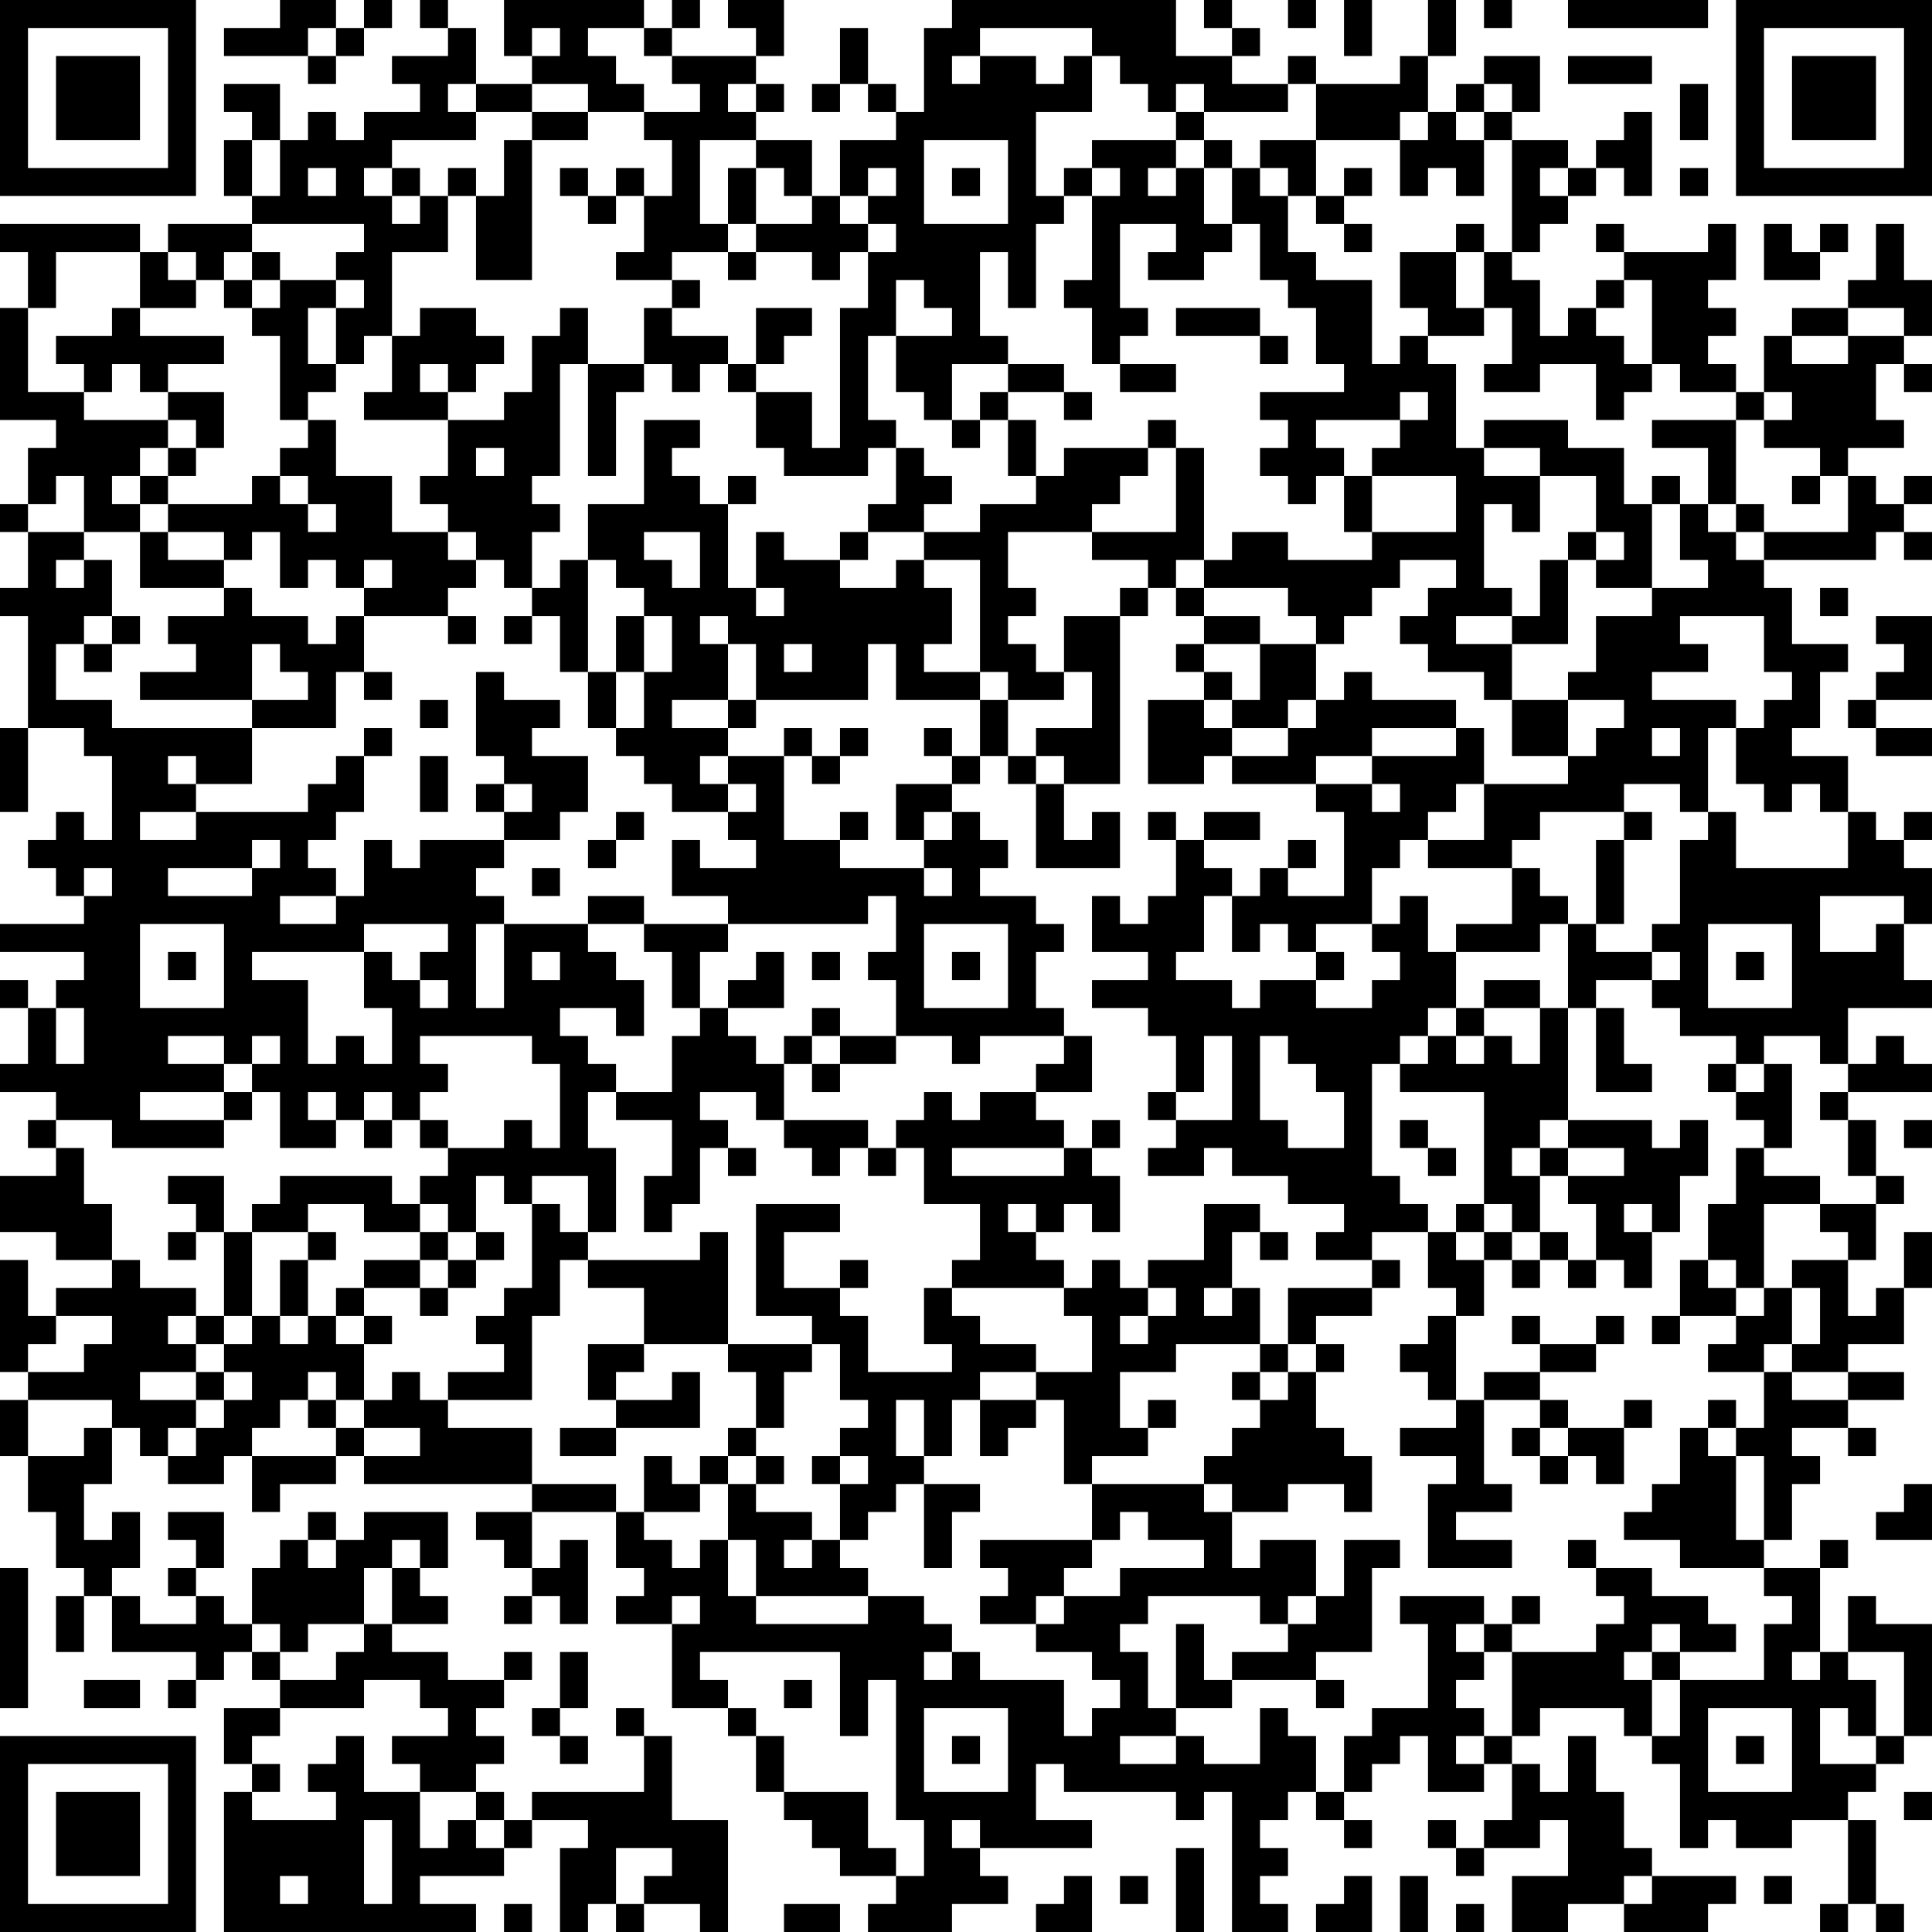 <?xml version="1.0" standalone="no"?>
<svg xmlns="http://www.w3.org/2000/svg" version="1.1" width="483" height="483">
	<!-- Created with https://api.qrserver.com (QR Code API, see goQR.me/api for information) -->
	<title>QR Code</title>
	<desc>Report generated at 2024/11/04 18:40:22

Latitude: 23.7104
Lonitude: 90.40744

Current temperature in dhaka is 25.7°C
Wind speed is 2.9 km/h
Humidity is 77%
Precipitation is 0.0 mm
Visibility is 24140.0m
Cloud cover is 74%
Pressure is 1012.0hPa
Dew point is 21.4°C
Max temperature today is 30.7°C
Min temperature today is 24.2°C
Daily precipitation is 2.1mm
Sunrise at 2024-11-05T06:06
Sunset at 2024-11-05T17:17</desc>
	<rect style="fill:rgb(255, 255, 255);fill-opacity:1" x="0" y="0" width="483" height="483" />
	<g id="elements">
		<path style="fill:rgb(0, 0, 0)" d="M 0,0 l 7,0 0,7 -7,0 z M 7,0 l 7,0 0,7 -7,0 z M 14,0 l 7,0 0,7 -7,0 z M 21,0 l 7,0 0,7 -7,0 z M 28,0 l 7,0 0,7 -7,0 z M 35,0 l 7,0 0,7 -7,0 z M 42,0 l 7,0 0,7 -7,0 z M 70,0 l 7,0 0,7 -7,0 z M 77,0 l 7,0 0,7 -7,0 z M 91,0 l 7,0 0,7 -7,0 z M 105,0 l 7,0 0,7 -7,0 z M 126,0 l 7,0 0,7 -7,0 z M 133,0 l 7,0 0,7 -7,0 z M 140,0 l 7,0 0,7 -7,0 z M 147,0 l 7,0 0,7 -7,0 z M 154,0 l 7,0 0,7 -7,0 z M 168,0 l 7,0 0,7 -7,0 z M 182,0 l 7,0 0,7 -7,0 z M 189,0 l 7,0 0,7 -7,0 z M 238,0 l 7,0 0,7 -7,0 z M 245,0 l 7,0 0,7 -7,0 z M 252,0 l 7,0 0,7 -7,0 z M 259,0 l 7,0 0,7 -7,0 z M 266,0 l 7,0 0,7 -7,0 z M 273,0 l 7,0 0,7 -7,0 z M 280,0 l 7,0 0,7 -7,0 z M 287,0 l 7,0 0,7 -7,0 z M 301,0 l 7,0 0,7 -7,0 z M 322,0 l 7,0 0,7 -7,0 z M 336,0 l 7,0 0,7 -7,0 z M 357,0 l 7,0 0,7 -7,0 z M 371,0 l 7,0 0,7 -7,0 z M 392,0 l 7,0 0,7 -7,0 z M 399,0 l 7,0 0,7 -7,0 z M 406,0 l 7,0 0,7 -7,0 z M 413,0 l 7,0 0,7 -7,0 z M 420,0 l 7,0 0,7 -7,0 z M 434,0 l 7,0 0,7 -7,0 z M 441,0 l 7,0 0,7 -7,0 z M 448,0 l 7,0 0,7 -7,0 z M 455,0 l 7,0 0,7 -7,0 z M 462,0 l 7,0 0,7 -7,0 z M 469,0 l 7,0 0,7 -7,0 z M 476,0 l 7,0 0,7 -7,0 z M 0,7 l 7,0 0,7 -7,0 z M 42,7 l 7,0 0,7 -7,0 z M 56,7 l 7,0 0,7 -7,0 z M 63,7 l 7,0 0,7 -7,0 z M 70,7 l 7,0 0,7 -7,0 z M 84,7 l 7,0 0,7 -7,0 z M 112,7 l 7,0 0,7 -7,0 z M 126,7 l 7,0 0,7 -7,0 z M 140,7 l 7,0 0,7 -7,0 z M 161,7 l 7,0 0,7 -7,0 z M 189,7 l 7,0 0,7 -7,0 z M 210,7 l 7,0 0,7 -7,0 z M 231,7 l 7,0 0,7 -7,0 z M 238,7 l 7,0 0,7 -7,0 z M 273,7 l 7,0 0,7 -7,0 z M 280,7 l 7,0 0,7 -7,0 z M 287,7 l 7,0 0,7 -7,0 z M 308,7 l 7,0 0,7 -7,0 z M 336,7 l 7,0 0,7 -7,0 z M 357,7 l 7,0 0,7 -7,0 z M 434,7 l 7,0 0,7 -7,0 z M 476,7 l 7,0 0,7 -7,0 z M 0,14 l 7,0 0,7 -7,0 z M 14,14 l 7,0 0,7 -7,0 z M 21,14 l 7,0 0,7 -7,0 z M 28,14 l 7,0 0,7 -7,0 z M 42,14 l 7,0 0,7 -7,0 z M 77,14 l 7,0 0,7 -7,0 z M 98,14 l 7,0 0,7 -7,0 z M 105,14 l 7,0 0,7 -7,0 z M 112,14 l 7,0 0,7 -7,0 z M 133,14 l 7,0 0,7 -7,0 z M 140,14 l 7,0 0,7 -7,0 z M 147,14 l 7,0 0,7 -7,0 z M 168,14 l 7,0 0,7 -7,0 z M 175,14 l 7,0 0,7 -7,0 z M 182,14 l 7,0 0,7 -7,0 z M 210,14 l 7,0 0,7 -7,0 z M 231,14 l 7,0 0,7 -7,0 z M 245,14 l 7,0 0,7 -7,0 z M 252,14 l 7,0 0,7 -7,0 z M 266,14 l 7,0 0,7 -7,0 z M 280,14 l 7,0 0,7 -7,0 z M 287,14 l 7,0 0,7 -7,0 z M 294,14 l 7,0 0,7 -7,0 z M 301,14 l 7,0 0,7 -7,0 z M 322,14 l 7,0 0,7 -7,0 z M 350,14 l 7,0 0,7 -7,0 z M 371,14 l 7,0 0,7 -7,0 z M 378,14 l 7,0 0,7 -7,0 z M 392,14 l 7,0 0,7 -7,0 z M 399,14 l 7,0 0,7 -7,0 z M 406,14 l 7,0 0,7 -7,0 z M 434,14 l 7,0 0,7 -7,0 z M 448,14 l 7,0 0,7 -7,0 z M 455,14 l 7,0 0,7 -7,0 z M 462,14 l 7,0 0,7 -7,0 z M 476,14 l 7,0 0,7 -7,0 z M 0,21 l 7,0 0,7 -7,0 z M 14,21 l 7,0 0,7 -7,0 z M 21,21 l 7,0 0,7 -7,0 z M 28,21 l 7,0 0,7 -7,0 z M 42,21 l 7,0 0,7 -7,0 z M 56,21 l 7,0 0,7 -7,0 z M 63,21 l 7,0 0,7 -7,0 z M 105,21 l 7,0 0,7 -7,0 z M 119,21 l 7,0 0,7 -7,0 z M 126,21 l 7,0 0,7 -7,0 z M 147,21 l 7,0 0,7 -7,0 z M 154,21 l 7,0 0,7 -7,0 z M 175,21 l 7,0 0,7 -7,0 z M 189,21 l 7,0 0,7 -7,0 z M 203,21 l 7,0 0,7 -7,0 z M 217,21 l 7,0 0,7 -7,0 z M 231,21 l 7,0 0,7 -7,0 z M 238,21 l 7,0 0,7 -7,0 z M 245,21 l 7,0 0,7 -7,0 z M 252,21 l 7,0 0,7 -7,0 z M 259,21 l 7,0 0,7 -7,0 z M 266,21 l 7,0 0,7 -7,0 z M 287,21 l 7,0 0,7 -7,0 z M 301,21 l 7,0 0,7 -7,0 z M 308,21 l 7,0 0,7 -7,0 z M 315,21 l 7,0 0,7 -7,0 z M 329,21 l 7,0 0,7 -7,0 z M 336,21 l 7,0 0,7 -7,0 z M 343,21 l 7,0 0,7 -7,0 z M 350,21 l 7,0 0,7 -7,0 z M 364,21 l 7,0 0,7 -7,0 z M 378,21 l 7,0 0,7 -7,0 z M 420,21 l 7,0 0,7 -7,0 z M 434,21 l 7,0 0,7 -7,0 z M 448,21 l 7,0 0,7 -7,0 z M 455,21 l 7,0 0,7 -7,0 z M 462,21 l 7,0 0,7 -7,0 z M 476,21 l 7,0 0,7 -7,0 z M 0,28 l 7,0 0,7 -7,0 z M 14,28 l 7,0 0,7 -7,0 z M 21,28 l 7,0 0,7 -7,0 z M 28,28 l 7,0 0,7 -7,0 z M 42,28 l 7,0 0,7 -7,0 z M 63,28 l 7,0 0,7 -7,0 z M 77,28 l 7,0 0,7 -7,0 z M 91,28 l 7,0 0,7 -7,0 z M 98,28 l 7,0 0,7 -7,0 z M 105,28 l 7,0 0,7 -7,0 z M 112,28 l 7,0 0,7 -7,0 z M 133,28 l 7,0 0,7 -7,0 z M 140,28 l 7,0 0,7 -7,0 z M 161,28 l 7,0 0,7 -7,0 z M 168,28 l 7,0 0,7 -7,0 z M 175,28 l 7,0 0,7 -7,0 z M 182,28 l 7,0 0,7 -7,0 z M 224,28 l 7,0 0,7 -7,0 z M 231,28 l 7,0 0,7 -7,0 z M 238,28 l 7,0 0,7 -7,0 z M 245,28 l 7,0 0,7 -7,0 z M 252,28 l 7,0 0,7 -7,0 z M 294,28 l 7,0 0,7 -7,0 z M 329,28 l 7,0 0,7 -7,0 z M 336,28 l 7,0 0,7 -7,0 z M 343,28 l 7,0 0,7 -7,0 z M 357,28 l 7,0 0,7 -7,0 z M 371,28 l 7,0 0,7 -7,0 z M 406,28 l 7,0 0,7 -7,0 z M 420,28 l 7,0 0,7 -7,0 z M 434,28 l 7,0 0,7 -7,0 z M 448,28 l 7,0 0,7 -7,0 z M 455,28 l 7,0 0,7 -7,0 z M 462,28 l 7,0 0,7 -7,0 z M 476,28 l 7,0 0,7 -7,0 z M 0,35 l 7,0 0,7 -7,0 z M 42,35 l 7,0 0,7 -7,0 z M 56,35 l 7,0 0,7 -7,0 z M 70,35 l 7,0 0,7 -7,0 z M 77,35 l 7,0 0,7 -7,0 z M 84,35 l 7,0 0,7 -7,0 z M 91,35 l 7,0 0,7 -7,0 z M 126,35 l 7,0 0,7 -7,0 z M 168,35 l 7,0 0,7 -7,0 z M 189,35 l 7,0 0,7 -7,0 z M 196,35 l 7,0 0,7 -7,0 z M 210,35 l 7,0 0,7 -7,0 z M 217,35 l 7,0 0,7 -7,0 z M 224,35 l 7,0 0,7 -7,0 z M 252,35 l 7,0 0,7 -7,0 z M 273,35 l 7,0 0,7 -7,0 z M 280,35 l 7,0 0,7 -7,0 z M 287,35 l 7,0 0,7 -7,0 z M 301,35 l 7,0 0,7 -7,0 z M 315,35 l 7,0 0,7 -7,0 z M 322,35 l 7,0 0,7 -7,0 z M 350,35 l 7,0 0,7 -7,0 z M 357,35 l 7,0 0,7 -7,0 z M 364,35 l 7,0 0,7 -7,0 z M 378,35 l 7,0 0,7 -7,0 z M 385,35 l 7,0 0,7 -7,0 z M 399,35 l 7,0 0,7 -7,0 z M 406,35 l 7,0 0,7 -7,0 z M 434,35 l 7,0 0,7 -7,0 z M 476,35 l 7,0 0,7 -7,0 z M 0,42 l 7,0 0,7 -7,0 z M 7,42 l 7,0 0,7 -7,0 z M 14,42 l 7,0 0,7 -7,0 z M 21,42 l 7,0 0,7 -7,0 z M 28,42 l 7,0 0,7 -7,0 z M 35,42 l 7,0 0,7 -7,0 z M 42,42 l 7,0 0,7 -7,0 z M 56,42 l 7,0 0,7 -7,0 z M 70,42 l 7,0 0,7 -7,0 z M 84,42 l 7,0 0,7 -7,0 z M 98,42 l 7,0 0,7 -7,0 z M 112,42 l 7,0 0,7 -7,0 z M 126,42 l 7,0 0,7 -7,0 z M 140,42 l 7,0 0,7 -7,0 z M 154,42 l 7,0 0,7 -7,0 z M 168,42 l 7,0 0,7 -7,0 z M 182,42 l 7,0 0,7 -7,0 z M 196,42 l 7,0 0,7 -7,0 z M 210,42 l 7,0 0,7 -7,0 z M 224,42 l 7,0 0,7 -7,0 z M 238,42 l 7,0 0,7 -7,0 z M 252,42 l 7,0 0,7 -7,0 z M 266,42 l 7,0 0,7 -7,0 z M 280,42 l 7,0 0,7 -7,0 z M 294,42 l 7,0 0,7 -7,0 z M 308,42 l 7,0 0,7 -7,0 z M 322,42 l 7,0 0,7 -7,0 z M 336,42 l 7,0 0,7 -7,0 z M 350,42 l 7,0 0,7 -7,0 z M 364,42 l 7,0 0,7 -7,0 z M 378,42 l 7,0 0,7 -7,0 z M 392,42 l 7,0 0,7 -7,0 z M 406,42 l 7,0 0,7 -7,0 z M 420,42 l 7,0 0,7 -7,0 z M 434,42 l 7,0 0,7 -7,0 z M 441,42 l 7,0 0,7 -7,0 z M 448,42 l 7,0 0,7 -7,0 z M 455,42 l 7,0 0,7 -7,0 z M 462,42 l 7,0 0,7 -7,0 z M 469,42 l 7,0 0,7 -7,0 z M 476,42 l 7,0 0,7 -7,0 z M 63,49 l 7,0 0,7 -7,0 z M 70,49 l 7,0 0,7 -7,0 z M 77,49 l 7,0 0,7 -7,0 z M 84,49 l 7,0 0,7 -7,0 z M 91,49 l 7,0 0,7 -7,0 z M 105,49 l 7,0 0,7 -7,0 z M 119,49 l 7,0 0,7 -7,0 z M 126,49 l 7,0 0,7 -7,0 z M 147,49 l 7,0 0,7 -7,0 z M 161,49 l 7,0 0,7 -7,0 z M 168,49 l 7,0 0,7 -7,0 z M 182,49 l 7,0 0,7 -7,0 z M 203,49 l 7,0 0,7 -7,0 z M 217,49 l 7,0 0,7 -7,0 z M 224,49 l 7,0 0,7 -7,0 z M 252,49 l 7,0 0,7 -7,0 z M 259,49 l 7,0 0,7 -7,0 z M 273,49 l 7,0 0,7 -7,0 z M 280,49 l 7,0 0,7 -7,0 z M 287,49 l 7,0 0,7 -7,0 z M 294,49 l 7,0 0,7 -7,0 z M 308,49 l 7,0 0,7 -7,0 z M 315,49 l 7,0 0,7 -7,0 z M 329,49 l 7,0 0,7 -7,0 z M 378,49 l 7,0 0,7 -7,0 z M 385,49 l 7,0 0,7 -7,0 z M 0,56 l 7,0 0,7 -7,0 z M 7,56 l 7,0 0,7 -7,0 z M 14,56 l 7,0 0,7 -7,0 z M 21,56 l 7,0 0,7 -7,0 z M 28,56 l 7,0 0,7 -7,0 z M 42,56 l 7,0 0,7 -7,0 z M 49,56 l 7,0 0,7 -7,0 z M 56,56 l 7,0 0,7 -7,0 z M 91,56 l 7,0 0,7 -7,0 z M 98,56 l 7,0 0,7 -7,0 z M 105,56 l 7,0 0,7 -7,0 z M 119,56 l 7,0 0,7 -7,0 z M 126,56 l 7,0 0,7 -7,0 z M 161,56 l 7,0 0,7 -7,0 z M 168,56 l 7,0 0,7 -7,0 z M 175,56 l 7,0 0,7 -7,0 z M 189,56 l 7,0 0,7 -7,0 z M 196,56 l 7,0 0,7 -7,0 z M 203,56 l 7,0 0,7 -7,0 z M 210,56 l 7,0 0,7 -7,0 z M 224,56 l 7,0 0,7 -7,0 z M 231,56 l 7,0 0,7 -7,0 z M 238,56 l 7,0 0,7 -7,0 z M 245,56 l 7,0 0,7 -7,0 z M 252,56 l 7,0 0,7 -7,0 z M 273,56 l 7,0 0,7 -7,0 z M 294,56 l 7,0 0,7 -7,0 z M 301,56 l 7,0 0,7 -7,0 z M 315,56 l 7,0 0,7 -7,0 z M 336,56 l 7,0 0,7 -7,0 z M 364,56 l 7,0 0,7 -7,0 z M 378,56 l 7,0 0,7 -7,0 z M 399,56 l 7,0 0,7 -7,0 z M 427,56 l 7,0 0,7 -7,0 z M 441,56 l 7,0 0,7 -7,0 z M 455,56 l 7,0 0,7 -7,0 z M 469,56 l 7,0 0,7 -7,0 z M 7,63 l 7,0 0,7 -7,0 z M 35,63 l 7,0 0,7 -7,0 z M 49,63 l 7,0 0,7 -7,0 z M 63,63 l 7,0 0,7 -7,0 z M 84,63 l 7,0 0,7 -7,0 z M 91,63 l 7,0 0,7 -7,0 z M 119,63 l 7,0 0,7 -7,0 z M 126,63 l 7,0 0,7 -7,0 z M 154,63 l 7,0 0,7 -7,0 z M 161,63 l 7,0 0,7 -7,0 z M 182,63 l 7,0 0,7 -7,0 z M 203,63 l 7,0 0,7 -7,0 z M 217,63 l 7,0 0,7 -7,0 z M 224,63 l 7,0 0,7 -7,0 z M 231,63 l 7,0 0,7 -7,0 z M 238,63 l 7,0 0,7 -7,0 z M 252,63 l 7,0 0,7 -7,0 z M 273,63 l 7,0 0,7 -7,0 z M 287,63 l 7,0 0,7 -7,0 z M 294,63 l 7,0 0,7 -7,0 z M 315,63 l 7,0 0,7 -7,0 z M 322,63 l 7,0 0,7 -7,0 z M 350,63 l 7,0 0,7 -7,0 z M 357,63 l 7,0 0,7 -7,0 z M 371,63 l 7,0 0,7 -7,0 z M 406,63 l 7,0 0,7 -7,0 z M 413,63 l 7,0 0,7 -7,0 z M 420,63 l 7,0 0,7 -7,0 z M 427,63 l 7,0 0,7 -7,0 z M 441,63 l 7,0 0,7 -7,0 z M 448,63 l 7,0 0,7 -7,0 z M 469,63 l 7,0 0,7 -7,0 z M 7,70 l 7,0 0,7 -7,0 z M 35,70 l 7,0 0,7 -7,0 z M 42,70 l 7,0 0,7 -7,0 z M 56,70 l 7,0 0,7 -7,0 z M 70,70 l 7,0 0,7 -7,0 z M 77,70 l 7,0 0,7 -7,0 z M 91,70 l 7,0 0,7 -7,0 z M 168,70 l 7,0 0,7 -7,0 z M 217,70 l 7,0 0,7 -7,0 z M 231,70 l 7,0 0,7 -7,0 z M 238,70 l 7,0 0,7 -7,0 z M 252,70 l 7,0 0,7 -7,0 z M 266,70 l 7,0 0,7 -7,0 z M 273,70 l 7,0 0,7 -7,0 z M 322,70 l 7,0 0,7 -7,0 z M 329,70 l 7,0 0,7 -7,0 z M 336,70 l 7,0 0,7 -7,0 z M 350,70 l 7,0 0,7 -7,0 z M 357,70 l 7,0 0,7 -7,0 z M 371,70 l 7,0 0,7 -7,0 z M 378,70 l 7,0 0,7 -7,0 z M 399,70 l 7,0 0,7 -7,0 z M 413,70 l 7,0 0,7 -7,0 z M 420,70 l 7,0 0,7 -7,0 z M 462,70 l 7,0 0,7 -7,0 z M 469,70 l 7,0 0,7 -7,0 z M 476,70 l 7,0 0,7 -7,0 z M 0,77 l 7,0 0,7 -7,0 z M 28,77 l 7,0 0,7 -7,0 z M 63,77 l 7,0 0,7 -7,0 z M 70,77 l 7,0 0,7 -7,0 z M 84,77 l 7,0 0,7 -7,0 z M 91,77 l 7,0 0,7 -7,0 z M 105,77 l 7,0 0,7 -7,0 z M 112,77 l 7,0 0,7 -7,0 z M 140,77 l 7,0 0,7 -7,0 z M 161,77 l 7,0 0,7 -7,0 z M 189,77 l 7,0 0,7 -7,0 z M 196,77 l 7,0 0,7 -7,0 z M 210,77 l 7,0 0,7 -7,0 z M 217,77 l 7,0 0,7 -7,0 z M 238,77 l 7,0 0,7 -7,0 z M 273,77 l 7,0 0,7 -7,0 z M 280,77 l 7,0 0,7 -7,0 z M 294,77 l 7,0 0,7 -7,0 z M 301,77 l 7,0 0,7 -7,0 z M 308,77 l 7,0 0,7 -7,0 z M 329,77 l 7,0 0,7 -7,0 z M 336,77 l 7,0 0,7 -7,0 z M 357,77 l 7,0 0,7 -7,0 z M 364,77 l 7,0 0,7 -7,0 z M 378,77 l 7,0 0,7 -7,0 z M 392,77 l 7,0 0,7 -7,0 z M 413,77 l 7,0 0,7 -7,0 z M 420,77 l 7,0 0,7 -7,0 z M 427,77 l 7,0 0,7 -7,0 z M 448,77 l 7,0 0,7 -7,0 z M 455,77 l 7,0 0,7 -7,0 z M 476,77 l 7,0 0,7 -7,0 z M 0,84 l 7,0 0,7 -7,0 z M 14,84 l 7,0 0,7 -7,0 z M 21,84 l 7,0 0,7 -7,0 z M 28,84 l 7,0 0,7 -7,0 z M 35,84 l 7,0 0,7 -7,0 z M 42,84 l 7,0 0,7 -7,0 z M 49,84 l 7,0 0,7 -7,0 z M 70,84 l 7,0 0,7 -7,0 z M 84,84 l 7,0 0,7 -7,0 z M 98,84 l 7,0 0,7 -7,0 z M 105,84 l 7,0 0,7 -7,0 z M 112,84 l 7,0 0,7 -7,0 z M 119,84 l 7,0 0,7 -7,0 z M 133,84 l 7,0 0,7 -7,0 z M 140,84 l 7,0 0,7 -7,0 z M 161,84 l 7,0 0,7 -7,0 z M 168,84 l 7,0 0,7 -7,0 z M 175,84 l 7,0 0,7 -7,0 z M 189,84 l 7,0 0,7 -7,0 z M 210,84 l 7,0 0,7 -7,0 z M 224,84 l 7,0 0,7 -7,0 z M 231,84 l 7,0 0,7 -7,0 z M 238,84 l 7,0 0,7 -7,0 z M 245,84 l 7,0 0,7 -7,0 z M 273,84 l 7,0 0,7 -7,0 z M 315,84 l 7,0 0,7 -7,0 z M 329,84 l 7,0 0,7 -7,0 z M 336,84 l 7,0 0,7 -7,0 z M 350,84 l 7,0 0,7 -7,0 z M 378,84 l 7,0 0,7 -7,0 z M 385,84 l 7,0 0,7 -7,0 z M 392,84 l 7,0 0,7 -7,0 z M 399,84 l 7,0 0,7 -7,0 z M 413,84 l 7,0 0,7 -7,0 z M 420,84 l 7,0 0,7 -7,0 z M 441,84 l 7,0 0,7 -7,0 z M 462,84 l 7,0 0,7 -7,0 z M 469,84 l 7,0 0,7 -7,0 z M 0,91 l 7,0 0,7 -7,0 z M 21,91 l 7,0 0,7 -7,0 z M 35,91 l 7,0 0,7 -7,0 z M 70,91 l 7,0 0,7 -7,0 z M 77,91 l 7,0 0,7 -7,0 z M 98,91 l 7,0 0,7 -7,0 z M 112,91 l 7,0 0,7 -7,0 z M 133,91 l 7,0 0,7 -7,0 z M 147,91 l 7,0 0,7 -7,0 z M 154,91 l 7,0 0,7 -7,0 z M 168,91 l 7,0 0,7 -7,0 z M 182,91 l 7,0 0,7 -7,0 z M 210,91 l 7,0 0,7 -7,0 z M 224,91 l 7,0 0,7 -7,0 z M 231,91 l 7,0 0,7 -7,0 z M 252,91 l 7,0 0,7 -7,0 z M 259,91 l 7,0 0,7 -7,0 z M 280,91 l 7,0 0,7 -7,0 z M 287,91 l 7,0 0,7 -7,0 z M 336,91 l 7,0 0,7 -7,0 z M 343,91 l 7,0 0,7 -7,0 z M 350,91 l 7,0 0,7 -7,0 z M 357,91 l 7,0 0,7 -7,0 z M 371,91 l 7,0 0,7 -7,0 z M 378,91 l 7,0 0,7 -7,0 z M 399,91 l 7,0 0,7 -7,0 z M 406,91 l 7,0 0,7 -7,0 z M 420,91 l 7,0 0,7 -7,0 z M 427,91 l 7,0 0,7 -7,0 z M 441,91 l 7,0 0,7 -7,0 z M 448,91 l 7,0 0,7 -7,0 z M 455,91 l 7,0 0,7 -7,0 z M 462,91 l 7,0 0,7 -7,0 z M 476,91 l 7,0 0,7 -7,0 z M 0,98 l 7,0 0,7 -7,0 z M 7,98 l 7,0 0,7 -7,0 z M 14,98 l 7,0 0,7 -7,0 z M 42,98 l 7,0 0,7 -7,0 z M 49,98 l 7,0 0,7 -7,0 z M 70,98 l 7,0 0,7 -7,0 z M 91,98 l 7,0 0,7 -7,0 z M 98,98 l 7,0 0,7 -7,0 z M 105,98 l 7,0 0,7 -7,0 z M 126,98 l 7,0 0,7 -7,0 z M 133,98 l 7,0 0,7 -7,0 z M 147,98 l 7,0 0,7 -7,0 z M 189,98 l 7,0 0,7 -7,0 z M 196,98 l 7,0 0,7 -7,0 z M 210,98 l 7,0 0,7 -7,0 z M 231,98 l 7,0 0,7 -7,0 z M 245,98 l 7,0 0,7 -7,0 z M 266,98 l 7,0 0,7 -7,0 z M 315,98 l 7,0 0,7 -7,0 z M 322,98 l 7,0 0,7 -7,0 z M 329,98 l 7,0 0,7 -7,0 z M 336,98 l 7,0 0,7 -7,0 z M 343,98 l 7,0 0,7 -7,0 z M 357,98 l 7,0 0,7 -7,0 z M 399,98 l 7,0 0,7 -7,0 z M 434,98 l 7,0 0,7 -7,0 z M 448,98 l 7,0 0,7 -7,0 z M 455,98 l 7,0 0,7 -7,0 z M 462,98 l 7,0 0,7 -7,0 z M 14,105 l 7,0 0,7 -7,0 z M 21,105 l 7,0 0,7 -7,0 z M 28,105 l 7,0 0,7 -7,0 z M 35,105 l 7,0 0,7 -7,0 z M 49,105 l 7,0 0,7 -7,0 z M 77,105 l 7,0 0,7 -7,0 z M 112,105 l 7,0 0,7 -7,0 z M 119,105 l 7,0 0,7 -7,0 z M 126,105 l 7,0 0,7 -7,0 z M 133,105 l 7,0 0,7 -7,0 z M 147,105 l 7,0 0,7 -7,0 z M 161,105 l 7,0 0,7 -7,0 z M 168,105 l 7,0 0,7 -7,0 z M 189,105 l 7,0 0,7 -7,0 z M 196,105 l 7,0 0,7 -7,0 z M 210,105 l 7,0 0,7 -7,0 z M 217,105 l 7,0 0,7 -7,0 z M 238,105 l 7,0 0,7 -7,0 z M 252,105 l 7,0 0,7 -7,0 z M 287,105 l 7,0 0,7 -7,0 z M 322,105 l 7,0 0,7 -7,0 z M 350,105 l 7,0 0,7 -7,0 z M 357,105 l 7,0 0,7 -7,0 z M 371,105 l 7,0 0,7 -7,0 z M 378,105 l 7,0 0,7 -7,0 z M 385,105 l 7,0 0,7 -7,0 z M 413,105 l 7,0 0,7 -7,0 z M 420,105 l 7,0 0,7 -7,0 z M 427,105 l 7,0 0,7 -7,0 z M 441,105 l 7,0 0,7 -7,0 z M 448,105 l 7,0 0,7 -7,0 z M 455,105 l 7,0 0,7 -7,0 z M 462,105 l 7,0 0,7 -7,0 z M 469,105 l 7,0 0,7 -7,0 z M 7,112 l 7,0 0,7 -7,0 z M 14,112 l 7,0 0,7 -7,0 z M 21,112 l 7,0 0,7 -7,0 z M 28,112 l 7,0 0,7 -7,0 z M 42,112 l 7,0 0,7 -7,0 z M 70,112 l 7,0 0,7 -7,0 z M 77,112 l 7,0 0,7 -7,0 z M 112,112 l 7,0 0,7 -7,0 z M 126,112 l 7,0 0,7 -7,0 z M 133,112 l 7,0 0,7 -7,0 z M 147,112 l 7,0 0,7 -7,0 z M 161,112 l 7,0 0,7 -7,0 z M 196,112 l 7,0 0,7 -7,0 z M 203,112 l 7,0 0,7 -7,0 z M 210,112 l 7,0 0,7 -7,0 z M 224,112 l 7,0 0,7 -7,0 z M 252,112 l 7,0 0,7 -7,0 z M 266,112 l 7,0 0,7 -7,0 z M 273,112 l 7,0 0,7 -7,0 z M 280,112 l 7,0 0,7 -7,0 z M 294,112 l 7,0 0,7 -7,0 z M 315,112 l 7,0 0,7 -7,0 z M 322,112 l 7,0 0,7 -7,0 z M 329,112 l 7,0 0,7 -7,0 z M 343,112 l 7,0 0,7 -7,0 z M 350,112 l 7,0 0,7 -7,0 z M 357,112 l 7,0 0,7 -7,0 z M 364,112 l 7,0 0,7 -7,0 z M 385,112 l 7,0 0,7 -7,0 z M 392,112 l 7,0 0,7 -7,0 z M 399,112 l 7,0 0,7 -7,0 z M 427,112 l 7,0 0,7 -7,0 z M 455,112 l 7,0 0,7 -7,0 z M 7,119 l 7,0 0,7 -7,0 z M 21,119 l 7,0 0,7 -7,0 z M 35,119 l 7,0 0,7 -7,0 z M 63,119 l 7,0 0,7 -7,0 z M 77,119 l 7,0 0,7 -7,0 z M 84,119 l 7,0 0,7 -7,0 z M 91,119 l 7,0 0,7 -7,0 z M 105,119 l 7,0 0,7 -7,0 z M 112,119 l 7,0 0,7 -7,0 z M 119,119 l 7,0 0,7 -7,0 z M 126,119 l 7,0 0,7 -7,0 z M 161,119 l 7,0 0,7 -7,0 z M 168,119 l 7,0 0,7 -7,0 z M 182,119 l 7,0 0,7 -7,0 z M 224,119 l 7,0 0,7 -7,0 z M 231,119 l 7,0 0,7 -7,0 z M 259,119 l 7,0 0,7 -7,0 z M 266,119 l 7,0 0,7 -7,0 z M 273,119 l 7,0 0,7 -7,0 z M 294,119 l 7,0 0,7 -7,0 z M 322,119 l 7,0 0,7 -7,0 z M 336,119 l 7,0 0,7 -7,0 z M 364,119 l 7,0 0,7 -7,0 z M 371,119 l 7,0 0,7 -7,0 z M 378,119 l 7,0 0,7 -7,0 z M 399,119 l 7,0 0,7 -7,0 z M 413,119 l 7,0 0,7 -7,0 z M 427,119 l 7,0 0,7 -7,0 z M 448,119 l 7,0 0,7 -7,0 z M 462,119 l 7,0 0,7 -7,0 z M 476,119 l 7,0 0,7 -7,0 z M 0,126 l 7,0 0,7 -7,0 z M 21,126 l 7,0 0,7 -7,0 z M 28,126 l 7,0 0,7 -7,0 z M 42,126 l 7,0 0,7 -7,0 z M 49,126 l 7,0 0,7 -7,0 z M 56,126 l 7,0 0,7 -7,0 z M 63,126 l 7,0 0,7 -7,0 z M 70,126 l 7,0 0,7 -7,0 z M 84,126 l 7,0 0,7 -7,0 z M 91,126 l 7,0 0,7 -7,0 z M 112,126 l 7,0 0,7 -7,0 z M 119,126 l 7,0 0,7 -7,0 z M 126,126 l 7,0 0,7 -7,0 z M 133,126 l 7,0 0,7 -7,0 z M 147,126 l 7,0 0,7 -7,0 z M 154,126 l 7,0 0,7 -7,0 z M 161,126 l 7,0 0,7 -7,0 z M 168,126 l 7,0 0,7 -7,0 z M 175,126 l 7,0 0,7 -7,0 z M 217,126 l 7,0 0,7 -7,0 z M 224,126 l 7,0 0,7 -7,0 z M 245,126 l 7,0 0,7 -7,0 z M 252,126 l 7,0 0,7 -7,0 z M 259,126 l 7,0 0,7 -7,0 z M 266,126 l 7,0 0,7 -7,0 z M 294,126 l 7,0 0,7 -7,0 z M 336,126 l 7,0 0,7 -7,0 z M 364,126 l 7,0 0,7 -7,0 z M 378,126 l 7,0 0,7 -7,0 z M 399,126 l 7,0 0,7 -7,0 z M 406,126 l 7,0 0,7 -7,0 z M 420,126 l 7,0 0,7 -7,0 z M 434,126 l 7,0 0,7 -7,0 z M 462,126 l 7,0 0,7 -7,0 z M 469,126 l 7,0 0,7 -7,0 z M 7,133 l 7,0 0,7 -7,0 z M 14,133 l 7,0 0,7 -7,0 z M 35,133 l 7,0 0,7 -7,0 z M 56,133 l 7,0 0,7 -7,0 z M 70,133 l 7,0 0,7 -7,0 z M 77,133 l 7,0 0,7 -7,0 z M 84,133 l 7,0 0,7 -7,0 z M 91,133 l 7,0 0,7 -7,0 z M 98,133 l 7,0 0,7 -7,0 z M 105,133 l 7,0 0,7 -7,0 z M 119,133 l 7,0 0,7 -7,0 z M 126,133 l 7,0 0,7 -7,0 z M 147,133 l 7,0 0,7 -7,0 z M 154,133 l 7,0 0,7 -7,0 z M 175,133 l 7,0 0,7 -7,0 z M 189,133 l 7,0 0,7 -7,0 z M 210,133 l 7,0 0,7 -7,0 z M 231,133 l 7,0 0,7 -7,0 z M 238,133 l 7,0 0,7 -7,0 z M 245,133 l 7,0 0,7 -7,0 z M 273,133 l 7,0 0,7 -7,0 z M 280,133 l 7,0 0,7 -7,0 z M 287,133 l 7,0 0,7 -7,0 z M 294,133 l 7,0 0,7 -7,0 z M 308,133 l 7,0 0,7 -7,0 z M 315,133 l 7,0 0,7 -7,0 z M 343,133 l 7,0 0,7 -7,0 z M 350,133 l 7,0 0,7 -7,0 z M 357,133 l 7,0 0,7 -7,0 z M 364,133 l 7,0 0,7 -7,0 z M 392,133 l 7,0 0,7 -7,0 z M 406,133 l 7,0 0,7 -7,0 z M 420,133 l 7,0 0,7 -7,0 z M 427,133 l 7,0 0,7 -7,0 z M 441,133 l 7,0 0,7 -7,0 z M 448,133 l 7,0 0,7 -7,0 z M 455,133 l 7,0 0,7 -7,0 z M 462,133 l 7,0 0,7 -7,0 z M 476,133 l 7,0 0,7 -7,0 z M 7,140 l 7,0 0,7 -7,0 z M 21,140 l 7,0 0,7 -7,0 z M 35,140 l 7,0 0,7 -7,0 z M 42,140 l 7,0 0,7 -7,0 z M 49,140 l 7,0 0,7 -7,0 z M 70,140 l 7,0 0,7 -7,0 z M 84,140 l 7,0 0,7 -7,0 z M 98,140 l 7,0 0,7 -7,0 z M 105,140 l 7,0 0,7 -7,0 z M 112,140 l 7,0 0,7 -7,0 z M 126,140 l 7,0 0,7 -7,0 z M 140,140 l 7,0 0,7 -7,0 z M 154,140 l 7,0 0,7 -7,0 z M 161,140 l 7,0 0,7 -7,0 z M 175,140 l 7,0 0,7 -7,0 z M 189,140 l 7,0 0,7 -7,0 z M 196,140 l 7,0 0,7 -7,0 z M 203,140 l 7,0 0,7 -7,0 z M 224,140 l 7,0 0,7 -7,0 z M 245,140 l 7,0 0,7 -7,0 z M 287,140 l 7,0 0,7 -7,0 z M 301,140 l 7,0 0,7 -7,0 z M 308,140 l 7,0 0,7 -7,0 z M 315,140 l 7,0 0,7 -7,0 z M 322,140 l 7,0 0,7 -7,0 z M 329,140 l 7,0 0,7 -7,0 z M 336,140 l 7,0 0,7 -7,0 z M 343,140 l 7,0 0,7 -7,0 z M 364,140 l 7,0 0,7 -7,0 z M 385,140 l 7,0 0,7 -7,0 z M 399,140 l 7,0 0,7 -7,0 z M 406,140 l 7,0 0,7 -7,0 z M 427,140 l 7,0 0,7 -7,0 z M 434,140 l 7,0 0,7 -7,0 z M 0,147 l 7,0 0,7 -7,0 z M 7,147 l 7,0 0,7 -7,0 z M 14,147 l 7,0 0,7 -7,0 z M 21,147 l 7,0 0,7 -7,0 z M 56,147 l 7,0 0,7 -7,0 z M 91,147 l 7,0 0,7 -7,0 z M 98,147 l 7,0 0,7 -7,0 z M 105,147 l 7,0 0,7 -7,0 z M 133,147 l 7,0 0,7 -7,0 z M 140,147 l 7,0 0,7 -7,0 z M 161,147 l 7,0 0,7 -7,0 z M 168,147 l 7,0 0,7 -7,0 z M 175,147 l 7,0 0,7 -7,0 z M 182,147 l 7,0 0,7 -7,0 z M 196,147 l 7,0 0,7 -7,0 z M 203,147 l 7,0 0,7 -7,0 z M 210,147 l 7,0 0,7 -7,0 z M 217,147 l 7,0 0,7 -7,0 z M 224,147 l 7,0 0,7 -7,0 z M 231,147 l 7,0 0,7 -7,0 z M 245,147 l 7,0 0,7 -7,0 z M 252,147 l 7,0 0,7 -7,0 z M 280,147 l 7,0 0,7 -7,0 z M 294,147 l 7,0 0,7 -7,0 z M 322,147 l 7,0 0,7 -7,0 z M 329,147 l 7,0 0,7 -7,0 z M 336,147 l 7,0 0,7 -7,0 z M 357,147 l 7,0 0,7 -7,0 z M 364,147 l 7,0 0,7 -7,0 z M 371,147 l 7,0 0,7 -7,0 z M 385,147 l 7,0 0,7 -7,0 z M 413,147 l 7,0 0,7 -7,0 z M 420,147 l 7,0 0,7 -7,0 z M 427,147 l 7,0 0,7 -7,0 z M 434,147 l 7,0 0,7 -7,0 z M 441,147 l 7,0 0,7 -7,0 z M 455,147 l 7,0 0,7 -7,0 z M 7,154 l 7,0 0,7 -7,0 z M 14,154 l 7,0 0,7 -7,0 z M 28,154 l 7,0 0,7 -7,0 z M 42,154 l 7,0 0,7 -7,0 z M 49,154 l 7,0 0,7 -7,0 z M 56,154 l 7,0 0,7 -7,0 z M 63,154 l 7,0 0,7 -7,0 z M 70,154 l 7,0 0,7 -7,0 z M 84,154 l 7,0 0,7 -7,0 z M 112,154 l 7,0 0,7 -7,0 z M 126,154 l 7,0 0,7 -7,0 z M 140,154 l 7,0 0,7 -7,0 z M 154,154 l 7,0 0,7 -7,0 z M 168,154 l 7,0 0,7 -7,0 z M 182,154 l 7,0 0,7 -7,0 z M 189,154 l 7,0 0,7 -7,0 z M 196,154 l 7,0 0,7 -7,0 z M 203,154 l 7,0 0,7 -7,0 z M 210,154 l 7,0 0,7 -7,0 z M 217,154 l 7,0 0,7 -7,0 z M 224,154 l 7,0 0,7 -7,0 z M 231,154 l 7,0 0,7 -7,0 z M 245,154 l 7,0 0,7 -7,0 z M 266,154 l 7,0 0,7 -7,0 z M 273,154 l 7,0 0,7 -7,0 z M 301,154 l 7,0 0,7 -7,0 z M 308,154 l 7,0 0,7 -7,0 z M 329,154 l 7,0 0,7 -7,0 z M 350,154 l 7,0 0,7 -7,0 z M 357,154 l 7,0 0,7 -7,0 z M 378,154 l 7,0 0,7 -7,0 z M 385,154 l 7,0 0,7 -7,0 z M 399,154 l 7,0 0,7 -7,0 z M 406,154 l 7,0 0,7 -7,0 z M 413,154 l 7,0 0,7 -7,0 z M 441,154 l 7,0 0,7 -7,0 z M 469,154 l 7,0 0,7 -7,0 z M 476,154 l 7,0 0,7 -7,0 z M 7,161 l 7,0 0,7 -7,0 z M 21,161 l 7,0 0,7 -7,0 z M 49,161 l 7,0 0,7 -7,0 z M 56,161 l 7,0 0,7 -7,0 z M 70,161 l 7,0 0,7 -7,0 z M 77,161 l 7,0 0,7 -7,0 z M 84,161 l 7,0 0,7 -7,0 z M 140,161 l 7,0 0,7 -7,0 z M 154,161 l 7,0 0,7 -7,0 z M 168,161 l 7,0 0,7 -7,0 z M 175,161 l 7,0 0,7 -7,0 z M 189,161 l 7,0 0,7 -7,0 z M 203,161 l 7,0 0,7 -7,0 z M 210,161 l 7,0 0,7 -7,0 z M 224,161 l 7,0 0,7 -7,0 z M 245,161 l 7,0 0,7 -7,0 z M 252,161 l 7,0 0,7 -7,0 z M 266,161 l 7,0 0,7 -7,0 z M 273,161 l 7,0 0,7 -7,0 z M 294,161 l 7,0 0,7 -7,0 z M 315,161 l 7,0 0,7 -7,0 z M 322,161 l 7,0 0,7 -7,0 z M 357,161 l 7,0 0,7 -7,0 z M 364,161 l 7,0 0,7 -7,0 z M 371,161 l 7,0 0,7 -7,0 z M 399,161 l 7,0 0,7 -7,0 z M 406,161 l 7,0 0,7 -7,0 z M 413,161 l 7,0 0,7 -7,0 z M 420,161 l 7,0 0,7 -7,0 z M 441,161 l 7,0 0,7 -7,0 z M 448,161 l 7,0 0,7 -7,0 z M 455,161 l 7,0 0,7 -7,0 z M 476,161 l 7,0 0,7 -7,0 z M 7,168 l 7,0 0,7 -7,0 z M 35,168 l 7,0 0,7 -7,0 z M 42,168 l 7,0 0,7 -7,0 z M 49,168 l 7,0 0,7 -7,0 z M 56,168 l 7,0 0,7 -7,0 z M 77,168 l 7,0 0,7 -7,0 z M 91,168 l 7,0 0,7 -7,0 z M 119,168 l 7,0 0,7 -7,0 z M 147,168 l 7,0 0,7 -7,0 z M 161,168 l 7,0 0,7 -7,0 z M 168,168 l 7,0 0,7 -7,0 z M 175,168 l 7,0 0,7 -7,0 z M 189,168 l 7,0 0,7 -7,0 z M 196,168 l 7,0 0,7 -7,0 z M 203,168 l 7,0 0,7 -7,0 z M 210,168 l 7,0 0,7 -7,0 z M 224,168 l 7,0 0,7 -7,0 z M 231,168 l 7,0 0,7 -7,0 z M 238,168 l 7,0 0,7 -7,0 z M 252,168 l 7,0 0,7 -7,0 z M 259,168 l 7,0 0,7 -7,0 z M 273,168 l 7,0 0,7 -7,0 z M 301,168 l 7,0 0,7 -7,0 z M 315,168 l 7,0 0,7 -7,0 z M 322,168 l 7,0 0,7 -7,0 z M 336,168 l 7,0 0,7 -7,0 z M 371,168 l 7,0 0,7 -7,0 z M 392,168 l 7,0 0,7 -7,0 z M 399,168 l 7,0 0,7 -7,0 z M 406,168 l 7,0 0,7 -7,0 z M 448,168 l 7,0 0,7 -7,0 z M 469,168 l 7,0 0,7 -7,0 z M 476,168 l 7,0 0,7 -7,0 z M 7,175 l 7,0 0,7 -7,0 z M 14,175 l 7,0 0,7 -7,0 z M 21,175 l 7,0 0,7 -7,0 z M 63,175 l 7,0 0,7 -7,0 z M 70,175 l 7,0 0,7 -7,0 z M 77,175 l 7,0 0,7 -7,0 z M 105,175 l 7,0 0,7 -7,0 z M 119,175 l 7,0 0,7 -7,0 z M 126,175 l 7,0 0,7 -7,0 z M 133,175 l 7,0 0,7 -7,0 z M 147,175 l 7,0 0,7 -7,0 z M 161,175 l 7,0 0,7 -7,0 z M 182,175 l 7,0 0,7 -7,0 z M 245,175 l 7,0 0,7 -7,0 z M 273,175 l 7,0 0,7 -7,0 z M 287,175 l 7,0 0,7 -7,0 z M 294,175 l 7,0 0,7 -7,0 z M 308,175 l 7,0 0,7 -7,0 z M 315,175 l 7,0 0,7 -7,0 z M 329,175 l 7,0 0,7 -7,0 z M 336,175 l 7,0 0,7 -7,0 z M 343,175 l 7,0 0,7 -7,0 z M 350,175 l 7,0 0,7 -7,0 z M 357,175 l 7,0 0,7 -7,0 z M 378,175 l 7,0 0,7 -7,0 z M 385,175 l 7,0 0,7 -7,0 z M 406,175 l 7,0 0,7 -7,0 z M 413,175 l 7,0 0,7 -7,0 z M 420,175 l 7,0 0,7 -7,0 z M 427,175 l 7,0 0,7 -7,0 z M 441,175 l 7,0 0,7 -7,0 z M 448,175 l 7,0 0,7 -7,0 z M 462,175 l 7,0 0,7 -7,0 z M 0,182 l 7,0 0,7 -7,0 z M 21,182 l 7,0 0,7 -7,0 z M 28,182 l 7,0 0,7 -7,0 z M 35,182 l 7,0 0,7 -7,0 z M 42,182 l 7,0 0,7 -7,0 z M 49,182 l 7,0 0,7 -7,0 z M 56,182 l 7,0 0,7 -7,0 z M 91,182 l 7,0 0,7 -7,0 z M 119,182 l 7,0 0,7 -7,0 z M 126,182 l 7,0 0,7 -7,0 z M 154,182 l 7,0 0,7 -7,0 z M 161,182 l 7,0 0,7 -7,0 z M 168,182 l 7,0 0,7 -7,0 z M 175,182 l 7,0 0,7 -7,0 z M 196,182 l 7,0 0,7 -7,0 z M 210,182 l 7,0 0,7 -7,0 z M 231,182 l 7,0 0,7 -7,0 z M 245,182 l 7,0 0,7 -7,0 z M 259,182 l 7,0 0,7 -7,0 z M 266,182 l 7,0 0,7 -7,0 z M 273,182 l 7,0 0,7 -7,0 z M 287,182 l 7,0 0,7 -7,0 z M 294,182 l 7,0 0,7 -7,0 z M 301,182 l 7,0 0,7 -7,0 z M 322,182 l 7,0 0,7 -7,0 z M 329,182 l 7,0 0,7 -7,0 z M 336,182 l 7,0 0,7 -7,0 z M 364,182 l 7,0 0,7 -7,0 z M 378,182 l 7,0 0,7 -7,0 z M 385,182 l 7,0 0,7 -7,0 z M 399,182 l 7,0 0,7 -7,0 z M 406,182 l 7,0 0,7 -7,0 z M 420,182 l 7,0 0,7 -7,0 z M 434,182 l 7,0 0,7 -7,0 z M 441,182 l 7,0 0,7 -7,0 z M 469,182 l 7,0 0,7 -7,0 z M 476,182 l 7,0 0,7 -7,0 z M 0,189 l 7,0 0,7 -7,0 z M 28,189 l 7,0 0,7 -7,0 z M 35,189 l 7,0 0,7 -7,0 z M 49,189 l 7,0 0,7 -7,0 z M 56,189 l 7,0 0,7 -7,0 z M 84,189 l 7,0 0,7 -7,0 z M 105,189 l 7,0 0,7 -7,0 z M 126,189 l 7,0 0,7 -7,0 z M 133,189 l 7,0 0,7 -7,0 z M 140,189 l 7,0 0,7 -7,0 z M 161,189 l 7,0 0,7 -7,0 z M 168,189 l 7,0 0,7 -7,0 z M 182,189 l 7,0 0,7 -7,0 z M 189,189 l 7,0 0,7 -7,0 z M 203,189 l 7,0 0,7 -7,0 z M 238,189 l 7,0 0,7 -7,0 z M 252,189 l 7,0 0,7 -7,0 z M 266,189 l 7,0 0,7 -7,0 z M 273,189 l 7,0 0,7 -7,0 z M 287,189 l 7,0 0,7 -7,0 z M 294,189 l 7,0 0,7 -7,0 z M 308,189 l 7,0 0,7 -7,0 z M 315,189 l 7,0 0,7 -7,0 z M 322,189 l 7,0 0,7 -7,0 z M 343,189 l 7,0 0,7 -7,0 z M 350,189 l 7,0 0,7 -7,0 z M 357,189 l 7,0 0,7 -7,0 z M 364,189 l 7,0 0,7 -7,0 z M 392,189 l 7,0 0,7 -7,0 z M 399,189 l 7,0 0,7 -7,0 z M 406,189 l 7,0 0,7 -7,0 z M 413,189 l 7,0 0,7 -7,0 z M 420,189 l 7,0 0,7 -7,0 z M 434,189 l 7,0 0,7 -7,0 z M 441,189 l 7,0 0,7 -7,0 z M 448,189 l 7,0 0,7 -7,0 z M 455,189 l 7,0 0,7 -7,0 z M 0,196 l 7,0 0,7 -7,0 z M 28,196 l 7,0 0,7 -7,0 z M 35,196 l 7,0 0,7 -7,0 z M 42,196 l 7,0 0,7 -7,0 z M 77,196 l 7,0 0,7 -7,0 z M 84,196 l 7,0 0,7 -7,0 z M 105,196 l 7,0 0,7 -7,0 z M 119,196 l 7,0 0,7 -7,0 z M 133,196 l 7,0 0,7 -7,0 z M 140,196 l 7,0 0,7 -7,0 z M 168,196 l 7,0 0,7 -7,0 z M 175,196 l 7,0 0,7 -7,0 z M 189,196 l 7,0 0,7 -7,0 z M 224,196 l 7,0 0,7 -7,0 z M 231,196 l 7,0 0,7 -7,0 z M 259,196 l 7,0 0,7 -7,0 z M 329,196 l 7,0 0,7 -7,0 z M 336,196 l 7,0 0,7 -7,0 z M 350,196 l 7,0 0,7 -7,0 z M 357,196 l 7,0 0,7 -7,0 z M 371,196 l 7,0 0,7 -7,0 z M 378,196 l 7,0 0,7 -7,0 z M 385,196 l 7,0 0,7 -7,0 z M 392,196 l 7,0 0,7 -7,0 z M 399,196 l 7,0 0,7 -7,0 z M 420,196 l 7,0 0,7 -7,0 z M 441,196 l 7,0 0,7 -7,0 z M 455,196 l 7,0 0,7 -7,0 z M 14,203 l 7,0 0,7 -7,0 z M 28,203 l 7,0 0,7 -7,0 z M 49,203 l 7,0 0,7 -7,0 z M 56,203 l 7,0 0,7 -7,0 z M 63,203 l 7,0 0,7 -7,0 z M 70,203 l 7,0 0,7 -7,0 z M 77,203 l 7,0 0,7 -7,0 z M 126,203 l 7,0 0,7 -7,0 z M 133,203 l 7,0 0,7 -7,0 z M 154,203 l 7,0 0,7 -7,0 z M 182,203 l 7,0 0,7 -7,0 z M 189,203 l 7,0 0,7 -7,0 z M 210,203 l 7,0 0,7 -7,0 z M 224,203 l 7,0 0,7 -7,0 z M 238,203 l 7,0 0,7 -7,0 z M 259,203 l 7,0 0,7 -7,0 z M 273,203 l 7,0 0,7 -7,0 z M 287,203 l 7,0 0,7 -7,0 z M 301,203 l 7,0 0,7 -7,0 z M 308,203 l 7,0 0,7 -7,0 z M 336,203 l 7,0 0,7 -7,0 z M 343,203 l 7,0 0,7 -7,0 z M 350,203 l 7,0 0,7 -7,0 z M 371,203 l 7,0 0,7 -7,0 z M 378,203 l 7,0 0,7 -7,0 z M 406,203 l 7,0 0,7 -7,0 z M 427,203 l 7,0 0,7 -7,0 z M 462,203 l 7,0 0,7 -7,0 z M 476,203 l 7,0 0,7 -7,0 z M 7,210 l 7,0 0,7 -7,0 z M 14,210 l 7,0 0,7 -7,0 z M 21,210 l 7,0 0,7 -7,0 z M 28,210 l 7,0 0,7 -7,0 z M 35,210 l 7,0 0,7 -7,0 z M 42,210 l 7,0 0,7 -7,0 z M 49,210 l 7,0 0,7 -7,0 z M 56,210 l 7,0 0,7 -7,0 z M 70,210 l 7,0 0,7 -7,0 z M 91,210 l 7,0 0,7 -7,0 z M 105,210 l 7,0 0,7 -7,0 z M 112,210 l 7,0 0,7 -7,0 z M 119,210 l 7,0 0,7 -7,0 z M 147,210 l 7,0 0,7 -7,0 z M 168,210 l 7,0 0,7 -7,0 z M 189,210 l 7,0 0,7 -7,0 z M 196,210 l 7,0 0,7 -7,0 z M 203,210 l 7,0 0,7 -7,0 z M 231,210 l 7,0 0,7 -7,0 z M 238,210 l 7,0 0,7 -7,0 z M 245,210 l 7,0 0,7 -7,0 z M 259,210 l 7,0 0,7 -7,0 z M 266,210 l 7,0 0,7 -7,0 z M 273,210 l 7,0 0,7 -7,0 z M 294,210 l 7,0 0,7 -7,0 z M 322,210 l 7,0 0,7 -7,0 z M 336,210 l 7,0 0,7 -7,0 z M 343,210 l 7,0 0,7 -7,0 z M 357,210 l 7,0 0,7 -7,0 z M 364,210 l 7,0 0,7 -7,0 z M 371,210 l 7,0 0,7 -7,0 z M 399,210 l 7,0 0,7 -7,0 z M 420,210 l 7,0 0,7 -7,0 z M 427,210 l 7,0 0,7 -7,0 z M 462,210 l 7,0 0,7 -7,0 z M 469,210 l 7,0 0,7 -7,0 z M 14,217 l 7,0 0,7 -7,0 z M 28,217 l 7,0 0,7 -7,0 z M 35,217 l 7,0 0,7 -7,0 z M 63,217 l 7,0 0,7 -7,0 z M 70,217 l 7,0 0,7 -7,0 z M 77,217 l 7,0 0,7 -7,0 z M 91,217 l 7,0 0,7 -7,0 z M 98,217 l 7,0 0,7 -7,0 z M 105,217 l 7,0 0,7 -7,0 z M 112,217 l 7,0 0,7 -7,0 z M 133,217 l 7,0 0,7 -7,0 z M 168,217 l 7,0 0,7 -7,0 z M 175,217 l 7,0 0,7 -7,0 z M 182,217 l 7,0 0,7 -7,0 z M 189,217 l 7,0 0,7 -7,0 z M 196,217 l 7,0 0,7 -7,0 z M 203,217 l 7,0 0,7 -7,0 z M 210,217 l 7,0 0,7 -7,0 z M 217,217 l 7,0 0,7 -7,0 z M 224,217 l 7,0 0,7 -7,0 z M 238,217 l 7,0 0,7 -7,0 z M 294,217 l 7,0 0,7 -7,0 z M 301,217 l 7,0 0,7 -7,0 z M 315,217 l 7,0 0,7 -7,0 z M 336,217 l 7,0 0,7 -7,0 z M 378,217 l 7,0 0,7 -7,0 z M 399,217 l 7,0 0,7 -7,0 z M 420,217 l 7,0 0,7 -7,0 z M 427,217 l 7,0 0,7 -7,0 z M 434,217 l 7,0 0,7 -7,0 z M 441,217 l 7,0 0,7 -7,0 z M 448,217 l 7,0 0,7 -7,0 z M 455,217 l 7,0 0,7 -7,0 z M 462,217 l 7,0 0,7 -7,0 z M 469,217 l 7,0 0,7 -7,0 z M 476,217 l 7,0 0,7 -7,0 z M 21,224 l 7,0 0,7 -7,0 z M 28,224 l 7,0 0,7 -7,0 z M 35,224 l 7,0 0,7 -7,0 z M 42,224 l 7,0 0,7 -7,0 z M 49,224 l 7,0 0,7 -7,0 z M 56,224 l 7,0 0,7 -7,0 z M 63,224 l 7,0 0,7 -7,0 z M 84,224 l 7,0 0,7 -7,0 z M 91,224 l 7,0 0,7 -7,0 z M 98,224 l 7,0 0,7 -7,0 z M 105,224 l 7,0 0,7 -7,0 z M 112,224 l 7,0 0,7 -7,0 z M 119,224 l 7,0 0,7 -7,0 z M 147,224 l 7,0 0,7 -7,0 z M 154,224 l 7,0 0,7 -7,0 z M 182,224 l 7,0 0,7 -7,0 z M 189,224 l 7,0 0,7 -7,0 z M 196,224 l 7,0 0,7 -7,0 z M 203,224 l 7,0 0,7 -7,0 z M 210,224 l 7,0 0,7 -7,0 z M 224,224 l 7,0 0,7 -7,0 z M 231,224 l 7,0 0,7 -7,0 z M 238,224 l 7,0 0,7 -7,0 z M 245,224 l 7,0 0,7 -7,0 z M 252,224 l 7,0 0,7 -7,0 z M 273,224 l 7,0 0,7 -7,0 z M 287,224 l 7,0 0,7 -7,0 z M 294,224 l 7,0 0,7 -7,0 z M 308,224 l 7,0 0,7 -7,0 z M 315,224 l 7,0 0,7 -7,0 z M 322,224 l 7,0 0,7 -7,0 z M 329,224 l 7,0 0,7 -7,0 z M 336,224 l 7,0 0,7 -7,0 z M 350,224 l 7,0 0,7 -7,0 z M 378,224 l 7,0 0,7 -7,0 z M 385,224 l 7,0 0,7 -7,0 z M 399,224 l 7,0 0,7 -7,0 z M 420,224 l 7,0 0,7 -7,0 z M 427,224 l 7,0 0,7 -7,0 z M 434,224 l 7,0 0,7 -7,0 z M 441,224 l 7,0 0,7 -7,0 z M 448,224 l 7,0 0,7 -7,0 z M 476,224 l 7,0 0,7 -7,0 z M 0,231 l 7,0 0,7 -7,0 z M 7,231 l 7,0 0,7 -7,0 z M 14,231 l 7,0 0,7 -7,0 z M 21,231 l 7,0 0,7 -7,0 z M 28,231 l 7,0 0,7 -7,0 z M 56,231 l 7,0 0,7 -7,0 z M 63,231 l 7,0 0,7 -7,0 z M 70,231 l 7,0 0,7 -7,0 z M 77,231 l 7,0 0,7 -7,0 z M 84,231 l 7,0 0,7 -7,0 z M 112,231 l 7,0 0,7 -7,0 z M 126,231 l 7,0 0,7 -7,0 z M 133,231 l 7,0 0,7 -7,0 z M 140,231 l 7,0 0,7 -7,0 z M 161,231 l 7,0 0,7 -7,0 z M 168,231 l 7,0 0,7 -7,0 z M 175,231 l 7,0 0,7 -7,0 z M 224,231 l 7,0 0,7 -7,0 z M 252,231 l 7,0 0,7 -7,0 z M 259,231 l 7,0 0,7 -7,0 z M 273,231 l 7,0 0,7 -7,0 z M 280,231 l 7,0 0,7 -7,0 z M 287,231 l 7,0 0,7 -7,0 z M 294,231 l 7,0 0,7 -7,0 z M 308,231 l 7,0 0,7 -7,0 z M 322,231 l 7,0 0,7 -7,0 z M 343,231 l 7,0 0,7 -7,0 z M 350,231 l 7,0 0,7 -7,0 z M 364,231 l 7,0 0,7 -7,0 z M 371,231 l 7,0 0,7 -7,0 z M 378,231 l 7,0 0,7 -7,0 z M 392,231 l 7,0 0,7 -7,0 z M 413,231 l 7,0 0,7 -7,0 z M 420,231 l 7,0 0,7 -7,0 z M 448,231 l 7,0 0,7 -7,0 z M 469,231 l 7,0 0,7 -7,0 z M 21,238 l 7,0 0,7 -7,0 z M 28,238 l 7,0 0,7 -7,0 z M 42,238 l 7,0 0,7 -7,0 z M 56,238 l 7,0 0,7 -7,0 z M 91,238 l 7,0 0,7 -7,0 z M 105,238 l 7,0 0,7 -7,0 z M 112,238 l 7,0 0,7 -7,0 z M 126,238 l 7,0 0,7 -7,0 z M 140,238 l 7,0 0,7 -7,0 z M 147,238 l 7,0 0,7 -7,0 z M 168,238 l 7,0 0,7 -7,0 z M 189,238 l 7,0 0,7 -7,0 z M 203,238 l 7,0 0,7 -7,0 z M 217,238 l 7,0 0,7 -7,0 z M 224,238 l 7,0 0,7 -7,0 z M 238,238 l 7,0 0,7 -7,0 z M 252,238 l 7,0 0,7 -7,0 z M 287,238 l 7,0 0,7 -7,0 z M 329,238 l 7,0 0,7 -7,0 z M 350,238 l 7,0 0,7 -7,0 z M 357,238 l 7,0 0,7 -7,0 z M 392,238 l 7,0 0,7 -7,0 z M 399,238 l 7,0 0,7 -7,0 z M 406,238 l 7,0 0,7 -7,0 z M 420,238 l 7,0 0,7 -7,0 z M 434,238 l 7,0 0,7 -7,0 z M 448,238 l 7,0 0,7 -7,0 z M 455,238 l 7,0 0,7 -7,0 z M 462,238 l 7,0 0,7 -7,0 z M 469,238 l 7,0 0,7 -7,0 z M 0,245 l 7,0 0,7 -7,0 z M 14,245 l 7,0 0,7 -7,0 z M 21,245 l 7,0 0,7 -7,0 z M 28,245 l 7,0 0,7 -7,0 z M 56,245 l 7,0 0,7 -7,0 z M 63,245 l 7,0 0,7 -7,0 z M 70,245 l 7,0 0,7 -7,0 z M 91,245 l 7,0 0,7 -7,0 z M 98,245 l 7,0 0,7 -7,0 z M 112,245 l 7,0 0,7 -7,0 z M 126,245 l 7,0 0,7 -7,0 z M 133,245 l 7,0 0,7 -7,0 z M 140,245 l 7,0 0,7 -7,0 z M 147,245 l 7,0 0,7 -7,0 z M 154,245 l 7,0 0,7 -7,0 z M 168,245 l 7,0 0,7 -7,0 z M 182,245 l 7,0 0,7 -7,0 z M 189,245 l 7,0 0,7 -7,0 z M 224,245 l 7,0 0,7 -7,0 z M 252,245 l 7,0 0,7 -7,0 z M 273,245 l 7,0 0,7 -7,0 z M 280,245 l 7,0 0,7 -7,0 z M 287,245 l 7,0 0,7 -7,0 z M 294,245 l 7,0 0,7 -7,0 z M 301,245 l 7,0 0,7 -7,0 z M 315,245 l 7,0 0,7 -7,0 z M 322,245 l 7,0 0,7 -7,0 z M 343,245 l 7,0 0,7 -7,0 z M 350,245 l 7,0 0,7 -7,0 z M 357,245 l 7,0 0,7 -7,0 z M 371,245 l 7,0 0,7 -7,0 z M 378,245 l 7,0 0,7 -7,0 z M 392,245 l 7,0 0,7 -7,0 z M 413,245 l 7,0 0,7 -7,0 z M 420,245 l 7,0 0,7 -7,0 z M 448,245 l 7,0 0,7 -7,0 z M 455,245 l 7,0 0,7 -7,0 z M 462,245 l 7,0 0,7 -7,0 z M 469,245 l 7,0 0,7 -7,0 z M 476,245 l 7,0 0,7 -7,0 z M 7,252 l 7,0 0,7 -7,0 z M 21,252 l 7,0 0,7 -7,0 z M 28,252 l 7,0 0,7 -7,0 z M 35,252 l 7,0 0,7 -7,0 z M 42,252 l 7,0 0,7 -7,0 z M 49,252 l 7,0 0,7 -7,0 z M 56,252 l 7,0 0,7 -7,0 z M 63,252 l 7,0 0,7 -7,0 z M 70,252 l 7,0 0,7 -7,0 z M 98,252 l 7,0 0,7 -7,0 z M 105,252 l 7,0 0,7 -7,0 z M 112,252 l 7,0 0,7 -7,0 z M 119,252 l 7,0 0,7 -7,0 z M 126,252 l 7,0 0,7 -7,0 z M 133,252 l 7,0 0,7 -7,0 z M 154,252 l 7,0 0,7 -7,0 z M 175,252 l 7,0 0,7 -7,0 z M 203,252 l 7,0 0,7 -7,0 z M 224,252 l 7,0 0,7 -7,0 z M 231,252 l 7,0 0,7 -7,0 z M 238,252 l 7,0 0,7 -7,0 z M 245,252 l 7,0 0,7 -7,0 z M 252,252 l 7,0 0,7 -7,0 z M 259,252 l 7,0 0,7 -7,0 z M 287,252 l 7,0 0,7 -7,0 z M 294,252 l 7,0 0,7 -7,0 z M 301,252 l 7,0 0,7 -7,0 z M 308,252 l 7,0 0,7 -7,0 z M 315,252 l 7,0 0,7 -7,0 z M 322,252 l 7,0 0,7 -7,0 z M 329,252 l 7,0 0,7 -7,0 z M 336,252 l 7,0 0,7 -7,0 z M 343,252 l 7,0 0,7 -7,0 z M 350,252 l 7,0 0,7 -7,0 z M 364,252 l 7,0 0,7 -7,0 z M 385,252 l 7,0 0,7 -7,0 z M 399,252 l 7,0 0,7 -7,0 z M 420,252 l 7,0 0,7 -7,0 z M 427,252 l 7,0 0,7 -7,0 z M 434,252 l 7,0 0,7 -7,0 z M 441,252 l 7,0 0,7 -7,0 z M 448,252 l 7,0 0,7 -7,0 z M 455,252 l 7,0 0,7 -7,0 z M 7,259 l 7,0 0,7 -7,0 z M 21,259 l 7,0 0,7 -7,0 z M 28,259 l 7,0 0,7 -7,0 z M 35,259 l 7,0 0,7 -7,0 z M 56,259 l 7,0 0,7 -7,0 z M 70,259 l 7,0 0,7 -7,0 z M 84,259 l 7,0 0,7 -7,0 z M 98,259 l 7,0 0,7 -7,0 z M 133,259 l 7,0 0,7 -7,0 z M 140,259 l 7,0 0,7 -7,0 z M 168,259 l 7,0 0,7 -7,0 z M 175,259 l 7,0 0,7 -7,0 z M 182,259 l 7,0 0,7 -7,0 z M 196,259 l 7,0 0,7 -7,0 z M 210,259 l 7,0 0,7 -7,0 z M 217,259 l 7,0 0,7 -7,0 z M 238,259 l 7,0 0,7 -7,0 z M 266,259 l 7,0 0,7 -7,0 z M 294,259 l 7,0 0,7 -7,0 z M 308,259 l 7,0 0,7 -7,0 z M 322,259 l 7,0 0,7 -7,0 z M 329,259 l 7,0 0,7 -7,0 z M 336,259 l 7,0 0,7 -7,0 z M 343,259 l 7,0 0,7 -7,0 z M 357,259 l 7,0 0,7 -7,0 z M 371,259 l 7,0 0,7 -7,0 z M 385,259 l 7,0 0,7 -7,0 z M 399,259 l 7,0 0,7 -7,0 z M 434,259 l 7,0 0,7 -7,0 z M 455,259 l 7,0 0,7 -7,0 z M 469,259 l 7,0 0,7 -7,0 z M 0,266 l 7,0 0,7 -7,0 z M 7,266 l 7,0 0,7 -7,0 z M 14,266 l 7,0 0,7 -7,0 z M 21,266 l 7,0 0,7 -7,0 z M 28,266 l 7,0 0,7 -7,0 z M 35,266 l 7,0 0,7 -7,0 z M 42,266 l 7,0 0,7 -7,0 z M 49,266 l 7,0 0,7 -7,0 z M 63,266 l 7,0 0,7 -7,0 z M 70,266 l 7,0 0,7 -7,0 z M 77,266 l 7,0 0,7 -7,0 z M 84,266 l 7,0 0,7 -7,0 z M 91,266 l 7,0 0,7 -7,0 z M 98,266 l 7,0 0,7 -7,0 z M 105,266 l 7,0 0,7 -7,0 z M 140,266 l 7,0 0,7 -7,0 z M 147,266 l 7,0 0,7 -7,0 z M 168,266 l 7,0 0,7 -7,0 z M 175,266 l 7,0 0,7 -7,0 z M 182,266 l 7,0 0,7 -7,0 z M 189,266 l 7,0 0,7 -7,0 z M 203,266 l 7,0 0,7 -7,0 z M 259,266 l 7,0 0,7 -7,0 z M 266,266 l 7,0 0,7 -7,0 z M 294,266 l 7,0 0,7 -7,0 z M 308,266 l 7,0 0,7 -7,0 z M 329,266 l 7,0 0,7 -7,0 z M 336,266 l 7,0 0,7 -7,0 z M 350,266 l 7,0 0,7 -7,0 z M 357,266 l 7,0 0,7 -7,0 z M 364,266 l 7,0 0,7 -7,0 z M 371,266 l 7,0 0,7 -7,0 z M 378,266 l 7,0 0,7 -7,0 z M 385,266 l 7,0 0,7 -7,0 z M 399,266 l 7,0 0,7 -7,0 z M 406,266 l 7,0 0,7 -7,0 z M 427,266 l 7,0 0,7 -7,0 z M 441,266 l 7,0 0,7 -7,0 z M 462,266 l 7,0 0,7 -7,0 z M 469,266 l 7,0 0,7 -7,0 z M 476,266 l 7,0 0,7 -7,0 z M 14,273 l 7,0 0,7 -7,0 z M 21,273 l 7,0 0,7 -7,0 z M 28,273 l 7,0 0,7 -7,0 z M 56,273 l 7,0 0,7 -7,0 z M 70,273 l 7,0 0,7 -7,0 z M 84,273 l 7,0 0,7 -7,0 z M 98,273 l 7,0 0,7 -7,0 z M 140,273 l 7,0 0,7 -7,0 z M 154,273 l 7,0 0,7 -7,0 z M 161,273 l 7,0 0,7 -7,0 z M 168,273 l 7,0 0,7 -7,0 z M 189,273 l 7,0 0,7 -7,0 z M 231,273 l 7,0 0,7 -7,0 z M 245,273 l 7,0 0,7 -7,0 z M 252,273 l 7,0 0,7 -7,0 z M 287,273 l 7,0 0,7 -7,0 z M 308,273 l 7,0 0,7 -7,0 z M 336,273 l 7,0 0,7 -7,0 z M 371,273 l 7,0 0,7 -7,0 z M 378,273 l 7,0 0,7 -7,0 z M 385,273 l 7,0 0,7 -7,0 z M 434,273 l 7,0 0,7 -7,0 z M 441,273 l 7,0 0,7 -7,0 z M 455,273 l 7,0 0,7 -7,0 z M 7,280 l 7,0 0,7 -7,0 z M 28,280 l 7,0 0,7 -7,0 z M 35,280 l 7,0 0,7 -7,0 z M 42,280 l 7,0 0,7 -7,0 z M 49,280 l 7,0 0,7 -7,0 z M 70,280 l 7,0 0,7 -7,0 z M 77,280 l 7,0 0,7 -7,0 z M 91,280 l 7,0 0,7 -7,0 z M 105,280 l 7,0 0,7 -7,0 z M 126,280 l 7,0 0,7 -7,0 z M 140,280 l 7,0 0,7 -7,0 z M 168,280 l 7,0 0,7 -7,0 z M 175,280 l 7,0 0,7 -7,0 z M 196,280 l 7,0 0,7 -7,0 z M 203,280 l 7,0 0,7 -7,0 z M 210,280 l 7,0 0,7 -7,0 z M 224,280 l 7,0 0,7 -7,0 z M 231,280 l 7,0 0,7 -7,0 z M 238,280 l 7,0 0,7 -7,0 z M 245,280 l 7,0 0,7 -7,0 z M 252,280 l 7,0 0,7 -7,0 z M 259,280 l 7,0 0,7 -7,0 z M 273,280 l 7,0 0,7 -7,0 z M 294,280 l 7,0 0,7 -7,0 z M 301,280 l 7,0 0,7 -7,0 z M 308,280 l 7,0 0,7 -7,0 z M 315,280 l 7,0 0,7 -7,0 z M 336,280 l 7,0 0,7 -7,0 z M 350,280 l 7,0 0,7 -7,0 z M 371,280 l 7,0 0,7 -7,0 z M 378,280 l 7,0 0,7 -7,0 z M 392,280 l 7,0 0,7 -7,0 z M 399,280 l 7,0 0,7 -7,0 z M 406,280 l 7,0 0,7 -7,0 z M 420,280 l 7,0 0,7 -7,0 z M 441,280 l 7,0 0,7 -7,0 z M 462,280 l 7,0 0,7 -7,0 z M 476,280 l 7,0 0,7 -7,0 z M 14,287 l 7,0 0,7 -7,0 z M 112,287 l 7,0 0,7 -7,0 z M 119,287 l 7,0 0,7 -7,0 z M 126,287 l 7,0 0,7 -7,0 z M 133,287 l 7,0 0,7 -7,0 z M 140,287 l 7,0 0,7 -7,0 z M 147,287 l 7,0 0,7 -7,0 z M 168,287 l 7,0 0,7 -7,0 z M 182,287 l 7,0 0,7 -7,0 z M 203,287 l 7,0 0,7 -7,0 z M 217,287 l 7,0 0,7 -7,0 z M 231,287 l 7,0 0,7 -7,0 z M 266,287 l 7,0 0,7 -7,0 z M 287,287 l 7,0 0,7 -7,0 z M 294,287 l 7,0 0,7 -7,0 z M 308,287 l 7,0 0,7 -7,0 z M 315,287 l 7,0 0,7 -7,0 z M 322,287 l 7,0 0,7 -7,0 z M 329,287 l 7,0 0,7 -7,0 z M 336,287 l 7,0 0,7 -7,0 z M 357,287 l 7,0 0,7 -7,0 z M 371,287 l 7,0 0,7 -7,0 z M 385,287 l 7,0 0,7 -7,0 z M 406,287 l 7,0 0,7 -7,0 z M 413,287 l 7,0 0,7 -7,0 z M 420,287 l 7,0 0,7 -7,0 z M 434,287 l 7,0 0,7 -7,0 z M 462,287 l 7,0 0,7 -7,0 z M 0,294 l 7,0 0,7 -7,0 z M 7,294 l 7,0 0,7 -7,0 z M 14,294 l 7,0 0,7 -7,0 z M 42,294 l 7,0 0,7 -7,0 z M 49,294 l 7,0 0,7 -7,0 z M 70,294 l 7,0 0,7 -7,0 z M 77,294 l 7,0 0,7 -7,0 z M 84,294 l 7,0 0,7 -7,0 z M 91,294 l 7,0 0,7 -7,0 z M 105,294 l 7,0 0,7 -7,0 z M 112,294 l 7,0 0,7 -7,0 z M 126,294 l 7,0 0,7 -7,0 z M 147,294 l 7,0 0,7 -7,0 z M 161,294 l 7,0 0,7 -7,0 z M 168,294 l 7,0 0,7 -7,0 z M 231,294 l 7,0 0,7 -7,0 z M 238,294 l 7,0 0,7 -7,0 z M 245,294 l 7,0 0,7 -7,0 z M 252,294 l 7,0 0,7 -7,0 z M 259,294 l 7,0 0,7 -7,0 z M 266,294 l 7,0 0,7 -7,0 z M 273,294 l 7,0 0,7 -7,0 z M 322,294 l 7,0 0,7 -7,0 z M 329,294 l 7,0 0,7 -7,0 z M 336,294 l 7,0 0,7 -7,0 z M 343,294 l 7,0 0,7 -7,0 z M 371,294 l 7,0 0,7 -7,0 z M 378,294 l 7,0 0,7 -7,0 z M 392,294 l 7,0 0,7 -7,0 z M 399,294 l 7,0 0,7 -7,0 z M 406,294 l 7,0 0,7 -7,0 z M 413,294 l 7,0 0,7 -7,0 z M 434,294 l 7,0 0,7 -7,0 z M 441,294 l 7,0 0,7 -7,0 z M 448,294 l 7,0 0,7 -7,0 z M 469,294 l 7,0 0,7 -7,0 z M 0,301 l 7,0 0,7 -7,0 z M 7,301 l 7,0 0,7 -7,0 z M 14,301 l 7,0 0,7 -7,0 z M 21,301 l 7,0 0,7 -7,0 z M 49,301 l 7,0 0,7 -7,0 z M 63,301 l 7,0 0,7 -7,0 z M 70,301 l 7,0 0,7 -7,0 z M 91,301 l 7,0 0,7 -7,0 z M 98,301 l 7,0 0,7 -7,0 z M 112,301 l 7,0 0,7 -7,0 z M 133,301 l 7,0 0,7 -7,0 z M 147,301 l 7,0 0,7 -7,0 z M 161,301 l 7,0 0,7 -7,0 z M 189,301 l 7,0 0,7 -7,0 z M 196,301 l 7,0 0,7 -7,0 z M 203,301 l 7,0 0,7 -7,0 z M 245,301 l 7,0 0,7 -7,0 z M 259,301 l 7,0 0,7 -7,0 z M 273,301 l 7,0 0,7 -7,0 z M 301,301 l 7,0 0,7 -7,0 z M 308,301 l 7,0 0,7 -7,0 z M 336,301 l 7,0 0,7 -7,0 z M 343,301 l 7,0 0,7 -7,0 z M 350,301 l 7,0 0,7 -7,0 z M 364,301 l 7,0 0,7 -7,0 z M 378,301 l 7,0 0,7 -7,0 z M 399,301 l 7,0 0,7 -7,0 z M 413,301 l 7,0 0,7 -7,0 z M 427,301 l 7,0 0,7 -7,0 z M 434,301 l 7,0 0,7 -7,0 z M 455,301 l 7,0 0,7 -7,0 z M 462,301 l 7,0 0,7 -7,0 z M 14,308 l 7,0 0,7 -7,0 z M 21,308 l 7,0 0,7 -7,0 z M 42,308 l 7,0 0,7 -7,0 z M 56,308 l 7,0 0,7 -7,0 z M 77,308 l 7,0 0,7 -7,0 z M 105,308 l 7,0 0,7 -7,0 z M 119,308 l 7,0 0,7 -7,0 z M 133,308 l 7,0 0,7 -7,0 z M 140,308 l 7,0 0,7 -7,0 z M 175,308 l 7,0 0,7 -7,0 z M 189,308 l 7,0 0,7 -7,0 z M 245,308 l 7,0 0,7 -7,0 z M 252,308 l 7,0 0,7 -7,0 z M 301,308 l 7,0 0,7 -7,0 z M 315,308 l 7,0 0,7 -7,0 z M 329,308 l 7,0 0,7 -7,0 z M 336,308 l 7,0 0,7 -7,0 z M 357,308 l 7,0 0,7 -7,0 z M 371,308 l 7,0 0,7 -7,0 z M 385,308 l 7,0 0,7 -7,0 z M 399,308 l 7,0 0,7 -7,0 z M 406,308 l 7,0 0,7 -7,0 z M 427,308 l 7,0 0,7 -7,0 z M 434,308 l 7,0 0,7 -7,0 z M 462,308 l 7,0 0,7 -7,0 z M 476,308 l 7,0 0,7 -7,0 z M 0,315 l 7,0 0,7 -7,0 z M 28,315 l 7,0 0,7 -7,0 z M 56,315 l 7,0 0,7 -7,0 z M 70,315 l 7,0 0,7 -7,0 z M 91,315 l 7,0 0,7 -7,0 z M 98,315 l 7,0 0,7 -7,0 z M 112,315 l 7,0 0,7 -7,0 z M 133,315 l 7,0 0,7 -7,0 z M 147,315 l 7,0 0,7 -7,0 z M 154,315 l 7,0 0,7 -7,0 z M 161,315 l 7,0 0,7 -7,0 z M 168,315 l 7,0 0,7 -7,0 z M 175,315 l 7,0 0,7 -7,0 z M 189,315 l 7,0 0,7 -7,0 z M 210,315 l 7,0 0,7 -7,0 z M 238,315 l 7,0 0,7 -7,0 z M 245,315 l 7,0 0,7 -7,0 z M 252,315 l 7,0 0,7 -7,0 z M 259,315 l 7,0 0,7 -7,0 z M 273,315 l 7,0 0,7 -7,0 z M 287,315 l 7,0 0,7 -7,0 z M 294,315 l 7,0 0,7 -7,0 z M 301,315 l 7,0 0,7 -7,0 z M 343,315 l 7,0 0,7 -7,0 z M 357,315 l 7,0 0,7 -7,0 z M 364,315 l 7,0 0,7 -7,0 z M 378,315 l 7,0 0,7 -7,0 z M 392,315 l 7,0 0,7 -7,0 z M 406,315 l 7,0 0,7 -7,0 z M 420,315 l 7,0 0,7 -7,0 z M 434,315 l 7,0 0,7 -7,0 z M 448,315 l 7,0 0,7 -7,0 z M 455,315 l 7,0 0,7 -7,0 z M 476,315 l 7,0 0,7 -7,0 z M 0,322 l 7,0 0,7 -7,0 z M 14,322 l 7,0 0,7 -7,0 z M 21,322 l 7,0 0,7 -7,0 z M 28,322 l 7,0 0,7 -7,0 z M 35,322 l 7,0 0,7 -7,0 z M 42,322 l 7,0 0,7 -7,0 z M 56,322 l 7,0 0,7 -7,0 z M 70,322 l 7,0 0,7 -7,0 z M 84,322 l 7,0 0,7 -7,0 z M 105,322 l 7,0 0,7 -7,0 z M 126,322 l 7,0 0,7 -7,0 z M 133,322 l 7,0 0,7 -7,0 z M 161,322 l 7,0 0,7 -7,0 z M 168,322 l 7,0 0,7 -7,0 z M 175,322 l 7,0 0,7 -7,0 z M 189,322 l 7,0 0,7 -7,0 z M 196,322 l 7,0 0,7 -7,0 z M 203,322 l 7,0 0,7 -7,0 z M 231,322 l 7,0 0,7 -7,0 z M 266,322 l 7,0 0,7 -7,0 z M 273,322 l 7,0 0,7 -7,0 z M 280,322 l 7,0 0,7 -7,0 z M 294,322 l 7,0 0,7 -7,0 z M 308,322 l 7,0 0,7 -7,0 z M 322,322 l 7,0 0,7 -7,0 z M 329,322 l 7,0 0,7 -7,0 z M 336,322 l 7,0 0,7 -7,0 z M 364,322 l 7,0 0,7 -7,0 z M 420,322 l 7,0 0,7 -7,0 z M 427,322 l 7,0 0,7 -7,0 z M 441,322 l 7,0 0,7 -7,0 z M 455,322 l 7,0 0,7 -7,0 z M 469,322 l 7,0 0,7 -7,0 z M 0,329 l 7,0 0,7 -7,0 z M 7,329 l 7,0 0,7 -7,0 z M 28,329 l 7,0 0,7 -7,0 z M 35,329 l 7,0 0,7 -7,0 z M 49,329 l 7,0 0,7 -7,0 z M 63,329 l 7,0 0,7 -7,0 z M 77,329 l 7,0 0,7 -7,0 z M 91,329 l 7,0 0,7 -7,0 z M 119,329 l 7,0 0,7 -7,0 z M 126,329 l 7,0 0,7 -7,0 z M 161,329 l 7,0 0,7 -7,0 z M 168,329 l 7,0 0,7 -7,0 z M 175,329 l 7,0 0,7 -7,0 z M 203,329 l 7,0 0,7 -7,0 z M 210,329 l 7,0 0,7 -7,0 z M 231,329 l 7,0 0,7 -7,0 z M 238,329 l 7,0 0,7 -7,0 z M 273,329 l 7,0 0,7 -7,0 z M 287,329 l 7,0 0,7 -7,0 z M 294,329 l 7,0 0,7 -7,0 z M 301,329 l 7,0 0,7 -7,0 z M 308,329 l 7,0 0,7 -7,0 z M 322,329 l 7,0 0,7 -7,0 z M 357,329 l 7,0 0,7 -7,0 z M 378,329 l 7,0 0,7 -7,0 z M 399,329 l 7,0 0,7 -7,0 z M 413,329 l 7,0 0,7 -7,0 z M 434,329 l 7,0 0,7 -7,0 z M 441,329 l 7,0 0,7 -7,0 z M 455,329 l 7,0 0,7 -7,0 z M 462,329 l 7,0 0,7 -7,0 z M 469,329 l 7,0 0,7 -7,0 z M 0,336 l 7,0 0,7 -7,0 z M 21,336 l 7,0 0,7 -7,0 z M 28,336 l 7,0 0,7 -7,0 z M 35,336 l 7,0 0,7 -7,0 z M 42,336 l 7,0 0,7 -7,0 z M 56,336 l 7,0 0,7 -7,0 z M 63,336 l 7,0 0,7 -7,0 z M 70,336 l 7,0 0,7 -7,0 z M 77,336 l 7,0 0,7 -7,0 z M 84,336 l 7,0 0,7 -7,0 z M 126,336 l 7,0 0,7 -7,0 z M 147,336 l 7,0 0,7 -7,0 z M 154,336 l 7,0 0,7 -7,0 z M 182,336 l 7,0 0,7 -7,0 z M 189,336 l 7,0 0,7 -7,0 z M 196,336 l 7,0 0,7 -7,0 z M 210,336 l 7,0 0,7 -7,0 z M 238,336 l 7,0 0,7 -7,0 z M 245,336 l 7,0 0,7 -7,0 z M 252,336 l 7,0 0,7 -7,0 z M 273,336 l 7,0 0,7 -7,0 z M 280,336 l 7,0 0,7 -7,0 z M 287,336 l 7,0 0,7 -7,0 z M 315,336 l 7,0 0,7 -7,0 z M 329,336 l 7,0 0,7 -7,0 z M 350,336 l 7,0 0,7 -7,0 z M 357,336 l 7,0 0,7 -7,0 z M 385,336 l 7,0 0,7 -7,0 z M 392,336 l 7,0 0,7 -7,0 z M 427,336 l 7,0 0,7 -7,0 z M 434,336 l 7,0 0,7 -7,0 z M 448,336 l 7,0 0,7 -7,0 z M 455,336 l 7,0 0,7 -7,0 z M 7,343 l 7,0 0,7 -7,0 z M 14,343 l 7,0 0,7 -7,0 z M 21,343 l 7,0 0,7 -7,0 z M 28,343 l 7,0 0,7 -7,0 z M 49,343 l 7,0 0,7 -7,0 z M 63,343 l 7,0 0,7 -7,0 z M 70,343 l 7,0 0,7 -7,0 z M 84,343 l 7,0 0,7 -7,0 z M 98,343 l 7,0 0,7 -7,0 z M 112,343 l 7,0 0,7 -7,0 z M 119,343 l 7,0 0,7 -7,0 z M 126,343 l 7,0 0,7 -7,0 z M 147,343 l 7,0 0,7 -7,0 z M 168,343 l 7,0 0,7 -7,0 z M 189,343 l 7,0 0,7 -7,0 z M 210,343 l 7,0 0,7 -7,0 z M 217,343 l 7,0 0,7 -7,0 z M 224,343 l 7,0 0,7 -7,0 z M 231,343 l 7,0 0,7 -7,0 z M 238,343 l 7,0 0,7 -7,0 z M 259,343 l 7,0 0,7 -7,0 z M 266,343 l 7,0 0,7 -7,0 z M 273,343 l 7,0 0,7 -7,0 z M 308,343 l 7,0 0,7 -7,0 z M 322,343 l 7,0 0,7 -7,0 z M 357,343 l 7,0 0,7 -7,0 z M 371,343 l 7,0 0,7 -7,0 z M 378,343 l 7,0 0,7 -7,0 z M 441,343 l 7,0 0,7 -7,0 z M 462,343 l 7,0 0,7 -7,0 z M 469,343 l 7,0 0,7 -7,0 z M 0,350 l 7,0 0,7 -7,0 z M 28,350 l 7,0 0,7 -7,0 z M 35,350 l 7,0 0,7 -7,0 z M 42,350 l 7,0 0,7 -7,0 z M 56,350 l 7,0 0,7 -7,0 z M 63,350 l 7,0 0,7 -7,0 z M 77,350 l 7,0 0,7 -7,0 z M 91,350 l 7,0 0,7 -7,0 z M 98,350 l 7,0 0,7 -7,0 z M 105,350 l 7,0 0,7 -7,0 z M 154,350 l 7,0 0,7 -7,0 z M 161,350 l 7,0 0,7 -7,0 z M 168,350 l 7,0 0,7 -7,0 z M 189,350 l 7,0 0,7 -7,0 z M 217,350 l 7,0 0,7 -7,0 z M 231,350 l 7,0 0,7 -7,0 z M 245,350 l 7,0 0,7 -7,0 z M 252,350 l 7,0 0,7 -7,0 z M 266,350 l 7,0 0,7 -7,0 z M 273,350 l 7,0 0,7 -7,0 z M 287,350 l 7,0 0,7 -7,0 z M 315,350 l 7,0 0,7 -7,0 z M 322,350 l 7,0 0,7 -7,0 z M 364,350 l 7,0 0,7 -7,0 z M 385,350 l 7,0 0,7 -7,0 z M 406,350 l 7,0 0,7 -7,0 z M 427,350 l 7,0 0,7 -7,0 z M 441,350 l 7,0 0,7 -7,0 z M 448,350 l 7,0 0,7 -7,0 z M 455,350 l 7,0 0,7 -7,0 z M 0,357 l 7,0 0,7 -7,0 z M 21,357 l 7,0 0,7 -7,0 z M 35,357 l 7,0 0,7 -7,0 z M 49,357 l 7,0 0,7 -7,0 z M 56,357 l 7,0 0,7 -7,0 z M 84,357 l 7,0 0,7 -7,0 z M 105,357 l 7,0 0,7 -7,0 z M 112,357 l 7,0 0,7 -7,0 z M 119,357 l 7,0 0,7 -7,0 z M 126,357 l 7,0 0,7 -7,0 z M 140,357 l 7,0 0,7 -7,0 z M 147,357 l 7,0 0,7 -7,0 z M 182,357 l 7,0 0,7 -7,0 z M 210,357 l 7,0 0,7 -7,0 z M 217,357 l 7,0 0,7 -7,0 z M 231,357 l 7,0 0,7 -7,0 z M 245,357 l 7,0 0,7 -7,0 z M 266,357 l 7,0 0,7 -7,0 z M 273,357 l 7,0 0,7 -7,0 z M 280,357 l 7,0 0,7 -7,0 z M 308,357 l 7,0 0,7 -7,0 z M 315,357 l 7,0 0,7 -7,0 z M 322,357 l 7,0 0,7 -7,0 z M 329,357 l 7,0 0,7 -7,0 z M 350,357 l 7,0 0,7 -7,0 z M 357,357 l 7,0 0,7 -7,0 z M 364,357 l 7,0 0,7 -7,0 z M 378,357 l 7,0 0,7 -7,0 z M 392,357 l 7,0 0,7 -7,0 z M 399,357 l 7,0 0,7 -7,0 z M 420,357 l 7,0 0,7 -7,0 z M 434,357 l 7,0 0,7 -7,0 z M 441,357 l 7,0 0,7 -7,0 z M 462,357 l 7,0 0,7 -7,0 z M 7,364 l 7,0 0,7 -7,0 z M 14,364 l 7,0 0,7 -7,0 z M 21,364 l 7,0 0,7 -7,0 z M 42,364 l 7,0 0,7 -7,0 z M 49,364 l 7,0 0,7 -7,0 z M 63,364 l 7,0 0,7 -7,0 z M 70,364 l 7,0 0,7 -7,0 z M 77,364 l 7,0 0,7 -7,0 z M 91,364 l 7,0 0,7 -7,0 z M 98,364 l 7,0 0,7 -7,0 z M 105,364 l 7,0 0,7 -7,0 z M 112,364 l 7,0 0,7 -7,0 z M 119,364 l 7,0 0,7 -7,0 z M 126,364 l 7,0 0,7 -7,0 z M 161,364 l 7,0 0,7 -7,0 z M 175,364 l 7,0 0,7 -7,0 z M 189,364 l 7,0 0,7 -7,0 z M 203,364 l 7,0 0,7 -7,0 z M 217,364 l 7,0 0,7 -7,0 z M 224,364 l 7,0 0,7 -7,0 z M 266,364 l 7,0 0,7 -7,0 z M 301,364 l 7,0 0,7 -7,0 z M 308,364 l 7,0 0,7 -7,0 z M 315,364 l 7,0 0,7 -7,0 z M 322,364 l 7,0 0,7 -7,0 z M 329,364 l 7,0 0,7 -7,0 z M 336,364 l 7,0 0,7 -7,0 z M 364,364 l 7,0 0,7 -7,0 z M 385,364 l 7,0 0,7 -7,0 z M 399,364 l 7,0 0,7 -7,0 z M 420,364 l 7,0 0,7 -7,0 z M 427,364 l 7,0 0,7 -7,0 z M 441,364 l 7,0 0,7 -7,0 z M 448,364 l 7,0 0,7 -7,0 z M 7,371 l 7,0 0,7 -7,0 z M 14,371 l 7,0 0,7 -7,0 z M 63,371 l 7,0 0,7 -7,0 z M 133,371 l 7,0 0,7 -7,0 z M 140,371 l 7,0 0,7 -7,0 z M 147,371 l 7,0 0,7 -7,0 z M 161,371 l 7,0 0,7 -7,0 z M 168,371 l 7,0 0,7 -7,0 z M 182,371 l 7,0 0,7 -7,0 z M 210,371 l 7,0 0,7 -7,0 z M 217,371 l 7,0 0,7 -7,0 z M 231,371 l 7,0 0,7 -7,0 z M 238,371 l 7,0 0,7 -7,0 z M 273,371 l 7,0 0,7 -7,0 z M 280,371 l 7,0 0,7 -7,0 z M 287,371 l 7,0 0,7 -7,0 z M 294,371 l 7,0 0,7 -7,0 z M 308,371 l 7,0 0,7 -7,0 z M 315,371 l 7,0 0,7 -7,0 z M 336,371 l 7,0 0,7 -7,0 z M 357,371 l 7,0 0,7 -7,0 z M 364,371 l 7,0 0,7 -7,0 z M 371,371 l 7,0 0,7 -7,0 z M 413,371 l 7,0 0,7 -7,0 z M 420,371 l 7,0 0,7 -7,0 z M 427,371 l 7,0 0,7 -7,0 z M 441,371 l 7,0 0,7 -7,0 z M 476,371 l 7,0 0,7 -7,0 z M 14,378 l 7,0 0,7 -7,0 z M 28,378 l 7,0 0,7 -7,0 z M 42,378 l 7,0 0,7 -7,0 z M 49,378 l 7,0 0,7 -7,0 z M 77,378 l 7,0 0,7 -7,0 z M 91,378 l 7,0 0,7 -7,0 z M 98,378 l 7,0 0,7 -7,0 z M 105,378 l 7,0 0,7 -7,0 z M 119,378 l 7,0 0,7 -7,0 z M 126,378 l 7,0 0,7 -7,0 z M 154,378 l 7,0 0,7 -7,0 z M 182,378 l 7,0 0,7 -7,0 z M 189,378 l 7,0 0,7 -7,0 z M 196,378 l 7,0 0,7 -7,0 z M 210,378 l 7,0 0,7 -7,0 z M 231,378 l 7,0 0,7 -7,0 z M 273,378 l 7,0 0,7 -7,0 z M 287,378 l 7,0 0,7 -7,0 z M 294,378 l 7,0 0,7 -7,0 z M 301,378 l 7,0 0,7 -7,0 z M 357,378 l 7,0 0,7 -7,0 z M 406,378 l 7,0 0,7 -7,0 z M 413,378 l 7,0 0,7 -7,0 z M 420,378 l 7,0 0,7 -7,0 z M 427,378 l 7,0 0,7 -7,0 z M 441,378 l 7,0 0,7 -7,0 z M 469,378 l 7,0 0,7 -7,0 z M 476,378 l 7,0 0,7 -7,0 z M 14,385 l 7,0 0,7 -7,0 z M 21,385 l 7,0 0,7 -7,0 z M 28,385 l 7,0 0,7 -7,0 z M 49,385 l 7,0 0,7 -7,0 z M 70,385 l 7,0 0,7 -7,0 z M 84,385 l 7,0 0,7 -7,0 z M 91,385 l 7,0 0,7 -7,0 z M 105,385 l 7,0 0,7 -7,0 z M 126,385 l 7,0 0,7 -7,0 z M 140,385 l 7,0 0,7 -7,0 z M 154,385 l 7,0 0,7 -7,0 z M 161,385 l 7,0 0,7 -7,0 z M 175,385 l 7,0 0,7 -7,0 z M 189,385 l 7,0 0,7 -7,0 z M 203,385 l 7,0 0,7 -7,0 z M 231,385 l 7,0 0,7 -7,0 z M 245,385 l 7,0 0,7 -7,0 z M 252,385 l 7,0 0,7 -7,0 z M 259,385 l 7,0 0,7 -7,0 z M 266,385 l 7,0 0,7 -7,0 z M 301,385 l 7,0 0,7 -7,0 z M 315,385 l 7,0 0,7 -7,0 z M 322,385 l 7,0 0,7 -7,0 z M 336,385 l 7,0 0,7 -7,0 z M 343,385 l 7,0 0,7 -7,0 z M 357,385 l 7,0 0,7 -7,0 z M 364,385 l 7,0 0,7 -7,0 z M 371,385 l 7,0 0,7 -7,0 z M 392,385 l 7,0 0,7 -7,0 z M 420,385 l 7,0 0,7 -7,0 z M 427,385 l 7,0 0,7 -7,0 z M 434,385 l 7,0 0,7 -7,0 z M 455,385 l 7,0 0,7 -7,0 z M 0,392 l 7,0 0,7 -7,0 z M 21,392 l 7,0 0,7 -7,0 z M 42,392 l 7,0 0,7 -7,0 z M 63,392 l 7,0 0,7 -7,0 z M 70,392 l 7,0 0,7 -7,0 z M 77,392 l 7,0 0,7 -7,0 z M 84,392 l 7,0 0,7 -7,0 z M 98,392 l 7,0 0,7 -7,0 z M 133,392 l 7,0 0,7 -7,0 z M 140,392 l 7,0 0,7 -7,0 z M 161,392 l 7,0 0,7 -7,0 z M 168,392 l 7,0 0,7 -7,0 z M 175,392 l 7,0 0,7 -7,0 z M 189,392 l 7,0 0,7 -7,0 z M 196,392 l 7,0 0,7 -7,0 z M 203,392 l 7,0 0,7 -7,0 z M 210,392 l 7,0 0,7 -7,0 z M 252,392 l 7,0 0,7 -7,0 z M 259,392 l 7,0 0,7 -7,0 z M 280,392 l 7,0 0,7 -7,0 z M 287,392 l 7,0 0,7 -7,0 z M 294,392 l 7,0 0,7 -7,0 z M 301,392 l 7,0 0,7 -7,0 z M 308,392 l 7,0 0,7 -7,0 z M 315,392 l 7,0 0,7 -7,0 z M 322,392 l 7,0 0,7 -7,0 z M 336,392 l 7,0 0,7 -7,0 z M 399,392 l 7,0 0,7 -7,0 z M 406,392 l 7,0 0,7 -7,0 z M 441,392 l 7,0 0,7 -7,0 z M 448,392 l 7,0 0,7 -7,0 z M 0,399 l 7,0 0,7 -7,0 z M 14,399 l 7,0 0,7 -7,0 z M 28,399 l 7,0 0,7 -7,0 z M 49,399 l 7,0 0,7 -7,0 z M 63,399 l 7,0 0,7 -7,0 z M 70,399 l 7,0 0,7 -7,0 z M 77,399 l 7,0 0,7 -7,0 z M 84,399 l 7,0 0,7 -7,0 z M 98,399 l 7,0 0,7 -7,0 z M 105,399 l 7,0 0,7 -7,0 z M 126,399 l 7,0 0,7 -7,0 z M 140,399 l 7,0 0,7 -7,0 z M 154,399 l 7,0 0,7 -7,0 z M 161,399 l 7,0 0,7 -7,0 z M 175,399 l 7,0 0,7 -7,0 z M 182,399 l 7,0 0,7 -7,0 z M 217,399 l 7,0 0,7 -7,0 z M 224,399 l 7,0 0,7 -7,0 z M 245,399 l 7,0 0,7 -7,0 z M 252,399 l 7,0 0,7 -7,0 z M 266,399 l 7,0 0,7 -7,0 z M 273,399 l 7,0 0,7 -7,0 z M 280,399 l 7,0 0,7 -7,0 z M 315,399 l 7,0 0,7 -7,0 z M 329,399 l 7,0 0,7 -7,0 z M 336,399 l 7,0 0,7 -7,0 z M 350,399 l 7,0 0,7 -7,0 z M 357,399 l 7,0 0,7 -7,0 z M 364,399 l 7,0 0,7 -7,0 z M 378,399 l 7,0 0,7 -7,0 z M 406,399 l 7,0 0,7 -7,0 z M 413,399 l 7,0 0,7 -7,0 z M 420,399 l 7,0 0,7 -7,0 z M 448,399 l 7,0 0,7 -7,0 z M 462,399 l 7,0 0,7 -7,0 z M 0,406 l 7,0 0,7 -7,0 z M 14,406 l 7,0 0,7 -7,0 z M 28,406 l 7,0 0,7 -7,0 z M 35,406 l 7,0 0,7 -7,0 z M 42,406 l 7,0 0,7 -7,0 z M 49,406 l 7,0 0,7 -7,0 z M 56,406 l 7,0 0,7 -7,0 z M 70,406 l 7,0 0,7 -7,0 z M 91,406 l 7,0 0,7 -7,0 z M 168,406 l 7,0 0,7 -7,0 z M 175,406 l 7,0 0,7 -7,0 z M 182,406 l 7,0 0,7 -7,0 z M 189,406 l 7,0 0,7 -7,0 z M 196,406 l 7,0 0,7 -7,0 z M 203,406 l 7,0 0,7 -7,0 z M 210,406 l 7,0 0,7 -7,0 z M 217,406 l 7,0 0,7 -7,0 z M 224,406 l 7,0 0,7 -7,0 z M 231,406 l 7,0 0,7 -7,0 z M 259,406 l 7,0 0,7 -7,0 z M 266,406 l 7,0 0,7 -7,0 z M 273,406 l 7,0 0,7 -7,0 z M 294,406 l 7,0 0,7 -7,0 z M 322,406 l 7,0 0,7 -7,0 z M 329,406 l 7,0 0,7 -7,0 z M 336,406 l 7,0 0,7 -7,0 z M 357,406 l 7,0 0,7 -7,0 z M 371,406 l 7,0 0,7 -7,0 z M 399,406 l 7,0 0,7 -7,0 z M 406,406 l 7,0 0,7 -7,0 z M 420,406 l 7,0 0,7 -7,0 z M 427,406 l 7,0 0,7 -7,0 z M 441,406 l 7,0 0,7 -7,0 z M 448,406 l 7,0 0,7 -7,0 z M 462,406 l 7,0 0,7 -7,0 z M 469,406 l 7,0 0,7 -7,0 z M 476,406 l 7,0 0,7 -7,0 z M 0,413 l 7,0 0,7 -7,0 z M 49,413 l 7,0 0,7 -7,0 z M 63,413 l 7,0 0,7 -7,0 z M 84,413 l 7,0 0,7 -7,0 z M 91,413 l 7,0 0,7 -7,0 z M 98,413 l 7,0 0,7 -7,0 z M 105,413 l 7,0 0,7 -7,0 z M 126,413 l 7,0 0,7 -7,0 z M 140,413 l 7,0 0,7 -7,0 z M 168,413 l 7,0 0,7 -7,0 z M 210,413 l 7,0 0,7 -7,0 z M 217,413 l 7,0 0,7 -7,0 z M 224,413 l 7,0 0,7 -7,0 z M 238,413 l 7,0 0,7 -7,0 z M 273,413 l 7,0 0,7 -7,0 z M 280,413 l 7,0 0,7 -7,0 z M 294,413 l 7,0 0,7 -7,0 z M 308,413 l 7,0 0,7 -7,0 z M 315,413 l 7,0 0,7 -7,0 z M 322,413 l 7,0 0,7 -7,0 z M 357,413 l 7,0 0,7 -7,0 z M 364,413 l 7,0 0,7 -7,0 z M 378,413 l 7,0 0,7 -7,0 z M 385,413 l 7,0 0,7 -7,0 z M 392,413 l 7,0 0,7 -7,0 z M 399,413 l 7,0 0,7 -7,0 z M 413,413 l 7,0 0,7 -7,0 z M 441,413 l 7,0 0,7 -7,0 z M 455,413 l 7,0 0,7 -7,0 z M 476,413 l 7,0 0,7 -7,0 z M 0,420 l 7,0 0,7 -7,0 z M 21,420 l 7,0 0,7 -7,0 z M 28,420 l 7,0 0,7 -7,0 z M 42,420 l 7,0 0,7 -7,0 z M 70,420 l 7,0 0,7 -7,0 z M 77,420 l 7,0 0,7 -7,0 z M 84,420 l 7,0 0,7 -7,0 z M 105,420 l 7,0 0,7 -7,0 z M 112,420 l 7,0 0,7 -7,0 z M 119,420 l 7,0 0,7 -7,0 z M 140,420 l 7,0 0,7 -7,0 z M 168,420 l 7,0 0,7 -7,0 z M 175,420 l 7,0 0,7 -7,0 z M 196,420 l 7,0 0,7 -7,0 z M 210,420 l 7,0 0,7 -7,0 z M 224,420 l 7,0 0,7 -7,0 z M 231,420 l 7,0 0,7 -7,0 z M 238,420 l 7,0 0,7 -7,0 z M 245,420 l 7,0 0,7 -7,0 z M 252,420 l 7,0 0,7 -7,0 z M 259,420 l 7,0 0,7 -7,0 z M 280,420 l 7,0 0,7 -7,0 z M 294,420 l 7,0 0,7 -7,0 z M 301,420 l 7,0 0,7 -7,0 z M 329,420 l 7,0 0,7 -7,0 z M 357,420 l 7,0 0,7 -7,0 z M 378,420 l 7,0 0,7 -7,0 z M 385,420 l 7,0 0,7 -7,0 z M 392,420 l 7,0 0,7 -7,0 z M 399,420 l 7,0 0,7 -7,0 z M 406,420 l 7,0 0,7 -7,0 z M 420,420 l 7,0 0,7 -7,0 z M 427,420 l 7,0 0,7 -7,0 z M 434,420 l 7,0 0,7 -7,0 z M 441,420 l 7,0 0,7 -7,0 z M 448,420 l 7,0 0,7 -7,0 z M 455,420 l 7,0 0,7 -7,0 z M 462,420 l 7,0 0,7 -7,0 z M 476,420 l 7,0 0,7 -7,0 z M 56,427 l 7,0 0,7 -7,0 z M 63,427 l 7,0 0,7 -7,0 z M 112,427 l 7,0 0,7 -7,0 z M 133,427 l 7,0 0,7 -7,0 z M 154,427 l 7,0 0,7 -7,0 z M 182,427 l 7,0 0,7 -7,0 z M 210,427 l 7,0 0,7 -7,0 z M 224,427 l 7,0 0,7 -7,0 z M 252,427 l 7,0 0,7 -7,0 z M 259,427 l 7,0 0,7 -7,0 z M 273,427 l 7,0 0,7 -7,0 z M 280,427 l 7,0 0,7 -7,0 z M 287,427 l 7,0 0,7 -7,0 z M 315,427 l 7,0 0,7 -7,0 z M 343,427 l 7,0 0,7 -7,0 z M 350,427 l 7,0 0,7 -7,0 z M 357,427 l 7,0 0,7 -7,0 z M 364,427 l 7,0 0,7 -7,0 z M 378,427 l 7,0 0,7 -7,0 z M 406,427 l 7,0 0,7 -7,0 z M 420,427 l 7,0 0,7 -7,0 z M 448,427 l 7,0 0,7 -7,0 z M 462,427 l 7,0 0,7 -7,0 z M 476,427 l 7,0 0,7 -7,0 z M 0,434 l 7,0 0,7 -7,0 z M 7,434 l 7,0 0,7 -7,0 z M 14,434 l 7,0 0,7 -7,0 z M 21,434 l 7,0 0,7 -7,0 z M 28,434 l 7,0 0,7 -7,0 z M 35,434 l 7,0 0,7 -7,0 z M 42,434 l 7,0 0,7 -7,0 z M 56,434 l 7,0 0,7 -7,0 z M 84,434 l 7,0 0,7 -7,0 z M 98,434 l 7,0 0,7 -7,0 z M 105,434 l 7,0 0,7 -7,0 z M 112,434 l 7,0 0,7 -7,0 z M 119,434 l 7,0 0,7 -7,0 z M 140,434 l 7,0 0,7 -7,0 z M 161,434 l 7,0 0,7 -7,0 z M 189,434 l 7,0 0,7 -7,0 z M 224,434 l 7,0 0,7 -7,0 z M 238,434 l 7,0 0,7 -7,0 z M 252,434 l 7,0 0,7 -7,0 z M 259,434 l 7,0 0,7 -7,0 z M 266,434 l 7,0 0,7 -7,0 z M 273,434 l 7,0 0,7 -7,0 z M 294,434 l 7,0 0,7 -7,0 z M 315,434 l 7,0 0,7 -7,0 z M 322,434 l 7,0 0,7 -7,0 z M 336,434 l 7,0 0,7 -7,0 z M 343,434 l 7,0 0,7 -7,0 z M 357,434 l 7,0 0,7 -7,0 z M 371,434 l 7,0 0,7 -7,0 z M 392,434 l 7,0 0,7 -7,0 z M 413,434 l 7,0 0,7 -7,0 z M 420,434 l 7,0 0,7 -7,0 z M 434,434 l 7,0 0,7 -7,0 z M 448,434 l 7,0 0,7 -7,0 z M 469,434 l 7,0 0,7 -7,0 z M 0,441 l 7,0 0,7 -7,0 z M 42,441 l 7,0 0,7 -7,0 z M 63,441 l 7,0 0,7 -7,0 z M 77,441 l 7,0 0,7 -7,0 z M 84,441 l 7,0 0,7 -7,0 z M 105,441 l 7,0 0,7 -7,0 z M 112,441 l 7,0 0,7 -7,0 z M 161,441 l 7,0 0,7 -7,0 z M 189,441 l 7,0 0,7 -7,0 z M 224,441 l 7,0 0,7 -7,0 z M 252,441 l 7,0 0,7 -7,0 z M 266,441 l 7,0 0,7 -7,0 z M 273,441 l 7,0 0,7 -7,0 z M 280,441 l 7,0 0,7 -7,0 z M 287,441 l 7,0 0,7 -7,0 z M 294,441 l 7,0 0,7 -7,0 z M 301,441 l 7,0 0,7 -7,0 z M 308,441 l 7,0 0,7 -7,0 z M 315,441 l 7,0 0,7 -7,0 z M 322,441 l 7,0 0,7 -7,0 z M 336,441 l 7,0 0,7 -7,0 z M 357,441 l 7,0 0,7 -7,0 z M 364,441 l 7,0 0,7 -7,0 z M 378,441 l 7,0 0,7 -7,0 z M 392,441 l 7,0 0,7 -7,0 z M 420,441 l 7,0 0,7 -7,0 z M 448,441 l 7,0 0,7 -7,0 z M 455,441 l 7,0 0,7 -7,0 z M 462,441 l 7,0 0,7 -7,0 z M 0,448 l 7,0 0,7 -7,0 z M 14,448 l 7,0 0,7 -7,0 z M 21,448 l 7,0 0,7 -7,0 z M 28,448 l 7,0 0,7 -7,0 z M 42,448 l 7,0 0,7 -7,0 z M 56,448 l 7,0 0,7 -7,0 z M 84,448 l 7,0 0,7 -7,0 z M 91,448 l 7,0 0,7 -7,0 z M 98,448 l 7,0 0,7 -7,0 z M 119,448 l 7,0 0,7 -7,0 z M 133,448 l 7,0 0,7 -7,0 z M 140,448 l 7,0 0,7 -7,0 z M 147,448 l 7,0 0,7 -7,0 z M 154,448 l 7,0 0,7 -7,0 z M 161,448 l 7,0 0,7 -7,0 z M 196,448 l 7,0 0,7 -7,0 z M 203,448 l 7,0 0,7 -7,0 z M 210,448 l 7,0 0,7 -7,0 z M 224,448 l 7,0 0,7 -7,0 z M 231,448 l 7,0 0,7 -7,0 z M 238,448 l 7,0 0,7 -7,0 z M 245,448 l 7,0 0,7 -7,0 z M 252,448 l 7,0 0,7 -7,0 z M 294,448 l 7,0 0,7 -7,0 z M 308,448 l 7,0 0,7 -7,0 z M 315,448 l 7,0 0,7 -7,0 z M 329,448 l 7,0 0,7 -7,0 z M 378,448 l 7,0 0,7 -7,0 z M 385,448 l 7,0 0,7 -7,0 z M 392,448 l 7,0 0,7 -7,0 z M 399,448 l 7,0 0,7 -7,0 z M 420,448 l 7,0 0,7 -7,0 z M 427,448 l 7,0 0,7 -7,0 z M 434,448 l 7,0 0,7 -7,0 z M 441,448 l 7,0 0,7 -7,0 z M 448,448 l 7,0 0,7 -7,0 z M 455,448 l 7,0 0,7 -7,0 z M 476,448 l 7,0 0,7 -7,0 z M 0,455 l 7,0 0,7 -7,0 z M 14,455 l 7,0 0,7 -7,0 z M 21,455 l 7,0 0,7 -7,0 z M 28,455 l 7,0 0,7 -7,0 z M 42,455 l 7,0 0,7 -7,0 z M 56,455 l 7,0 0,7 -7,0 z M 63,455 l 7,0 0,7 -7,0 z M 70,455 l 7,0 0,7 -7,0 z M 77,455 l 7,0 0,7 -7,0 z M 84,455 l 7,0 0,7 -7,0 z M 98,455 l 7,0 0,7 -7,0 z M 112,455 l 7,0 0,7 -7,0 z M 126,455 l 7,0 0,7 -7,0 z M 147,455 l 7,0 0,7 -7,0 z M 154,455 l 7,0 0,7 -7,0 z M 161,455 l 7,0 0,7 -7,0 z M 168,455 l 7,0 0,7 -7,0 z M 175,455 l 7,0 0,7 -7,0 z M 203,455 l 7,0 0,7 -7,0 z M 210,455 l 7,0 0,7 -7,0 z M 231,455 l 7,0 0,7 -7,0 z M 245,455 l 7,0 0,7 -7,0 z M 252,455 l 7,0 0,7 -7,0 z M 259,455 l 7,0 0,7 -7,0 z M 266,455 l 7,0 0,7 -7,0 z M 308,455 l 7,0 0,7 -7,0 z M 336,455 l 7,0 0,7 -7,0 z M 357,455 l 7,0 0,7 -7,0 z M 371,455 l 7,0 0,7 -7,0 z M 378,455 l 7,0 0,7 -7,0 z M 392,455 l 7,0 0,7 -7,0 z M 399,455 l 7,0 0,7 -7,0 z M 420,455 l 7,0 0,7 -7,0 z M 434,455 l 7,0 0,7 -7,0 z M 441,455 l 7,0 0,7 -7,0 z M 462,455 l 7,0 0,7 -7,0 z M 0,462 l 7,0 0,7 -7,0 z M 14,462 l 7,0 0,7 -7,0 z M 21,462 l 7,0 0,7 -7,0 z M 28,462 l 7,0 0,7 -7,0 z M 42,462 l 7,0 0,7 -7,0 z M 56,462 l 7,0 0,7 -7,0 z M 63,462 l 7,0 0,7 -7,0 z M 70,462 l 7,0 0,7 -7,0 z M 77,462 l 7,0 0,7 -7,0 z M 84,462 l 7,0 0,7 -7,0 z M 98,462 l 7,0 0,7 -7,0 z M 105,462 l 7,0 0,7 -7,0 z M 112,462 l 7,0 0,7 -7,0 z M 119,462 l 7,0 0,7 -7,0 z M 140,462 l 7,0 0,7 -7,0 z M 147,462 l 7,0 0,7 -7,0 z M 168,462 l 7,0 0,7 -7,0 z M 175,462 l 7,0 0,7 -7,0 z M 210,462 l 7,0 0,7 -7,0 z M 217,462 l 7,0 0,7 -7,0 z M 231,462 l 7,0 0,7 -7,0 z M 238,462 l 7,0 0,7 -7,0 z M 294,462 l 7,0 0,7 -7,0 z M 308,462 l 7,0 0,7 -7,0 z M 315,462 l 7,0 0,7 -7,0 z M 364,462 l 7,0 0,7 -7,0 z M 392,462 l 7,0 0,7 -7,0 z M 399,462 l 7,0 0,7 -7,0 z M 406,462 l 7,0 0,7 -7,0 z M 462,462 l 7,0 0,7 -7,0 z M 0,469 l 7,0 0,7 -7,0 z M 42,469 l 7,0 0,7 -7,0 z M 56,469 l 7,0 0,7 -7,0 z M 63,469 l 7,0 0,7 -7,0 z M 77,469 l 7,0 0,7 -7,0 z M 84,469 l 7,0 0,7 -7,0 z M 98,469 l 7,0 0,7 -7,0 z M 140,469 l 7,0 0,7 -7,0 z M 147,469 l 7,0 0,7 -7,0 z M 161,469 l 7,0 0,7 -7,0 z M 168,469 l 7,0 0,7 -7,0 z M 175,469 l 7,0 0,7 -7,0 z M 224,469 l 7,0 0,7 -7,0 z M 231,469 l 7,0 0,7 -7,0 z M 238,469 l 7,0 0,7 -7,0 z M 245,469 l 7,0 0,7 -7,0 z M 266,469 l 7,0 0,7 -7,0 z M 280,469 l 7,0 0,7 -7,0 z M 294,469 l 7,0 0,7 -7,0 z M 308,469 l 7,0 0,7 -7,0 z M 336,469 l 7,0 0,7 -7,0 z M 350,469 l 7,0 0,7 -7,0 z M 378,469 l 7,0 0,7 -7,0 z M 385,469 l 7,0 0,7 -7,0 z M 392,469 l 7,0 0,7 -7,0 z M 399,469 l 7,0 0,7 -7,0 z M 413,469 l 7,0 0,7 -7,0 z M 420,469 l 7,0 0,7 -7,0 z M 427,469 l 7,0 0,7 -7,0 z M 441,469 l 7,0 0,7 -7,0 z M 462,469 l 7,0 0,7 -7,0 z M 0,476 l 7,0 0,7 -7,0 z M 7,476 l 7,0 0,7 -7,0 z M 14,476 l 7,0 0,7 -7,0 z M 21,476 l 7,0 0,7 -7,0 z M 28,476 l 7,0 0,7 -7,0 z M 35,476 l 7,0 0,7 -7,0 z M 42,476 l 7,0 0,7 -7,0 z M 56,476 l 7,0 0,7 -7,0 z M 63,476 l 7,0 0,7 -7,0 z M 70,476 l 7,0 0,7 -7,0 z M 77,476 l 7,0 0,7 -7,0 z M 84,476 l 7,0 0,7 -7,0 z M 91,476 l 7,0 0,7 -7,0 z M 98,476 l 7,0 0,7 -7,0 z M 105,476 l 7,0 0,7 -7,0 z M 112,476 l 7,0 0,7 -7,0 z M 126,476 l 7,0 0,7 -7,0 z M 140,476 l 7,0 0,7 -7,0 z M 154,476 l 7,0 0,7 -7,0 z M 175,476 l 7,0 0,7 -7,0 z M 196,476 l 7,0 0,7 -7,0 z M 203,476 l 7,0 0,7 -7,0 z M 217,476 l 7,0 0,7 -7,0 z M 224,476 l 7,0 0,7 -7,0 z M 231,476 l 7,0 0,7 -7,0 z M 259,476 l 7,0 0,7 -7,0 z M 266,476 l 7,0 0,7 -7,0 z M 294,476 l 7,0 0,7 -7,0 z M 308,476 l 7,0 0,7 -7,0 z M 315,476 l 7,0 0,7 -7,0 z M 329,476 l 7,0 0,7 -7,0 z M 336,476 l 7,0 0,7 -7,0 z M 350,476 l 7,0 0,7 -7,0 z M 364,476 l 7,0 0,7 -7,0 z M 378,476 l 7,0 0,7 -7,0 z M 385,476 l 7,0 0,7 -7,0 z M 406,476 l 7,0 0,7 -7,0 z M 413,476 l 7,0 0,7 -7,0 z M 420,476 l 7,0 0,7 -7,0 z M 455,476 l 7,0 0,7 -7,0 z M 469,476 l 7,0 0,7 -7,0 z " />
	</g>
</svg>
